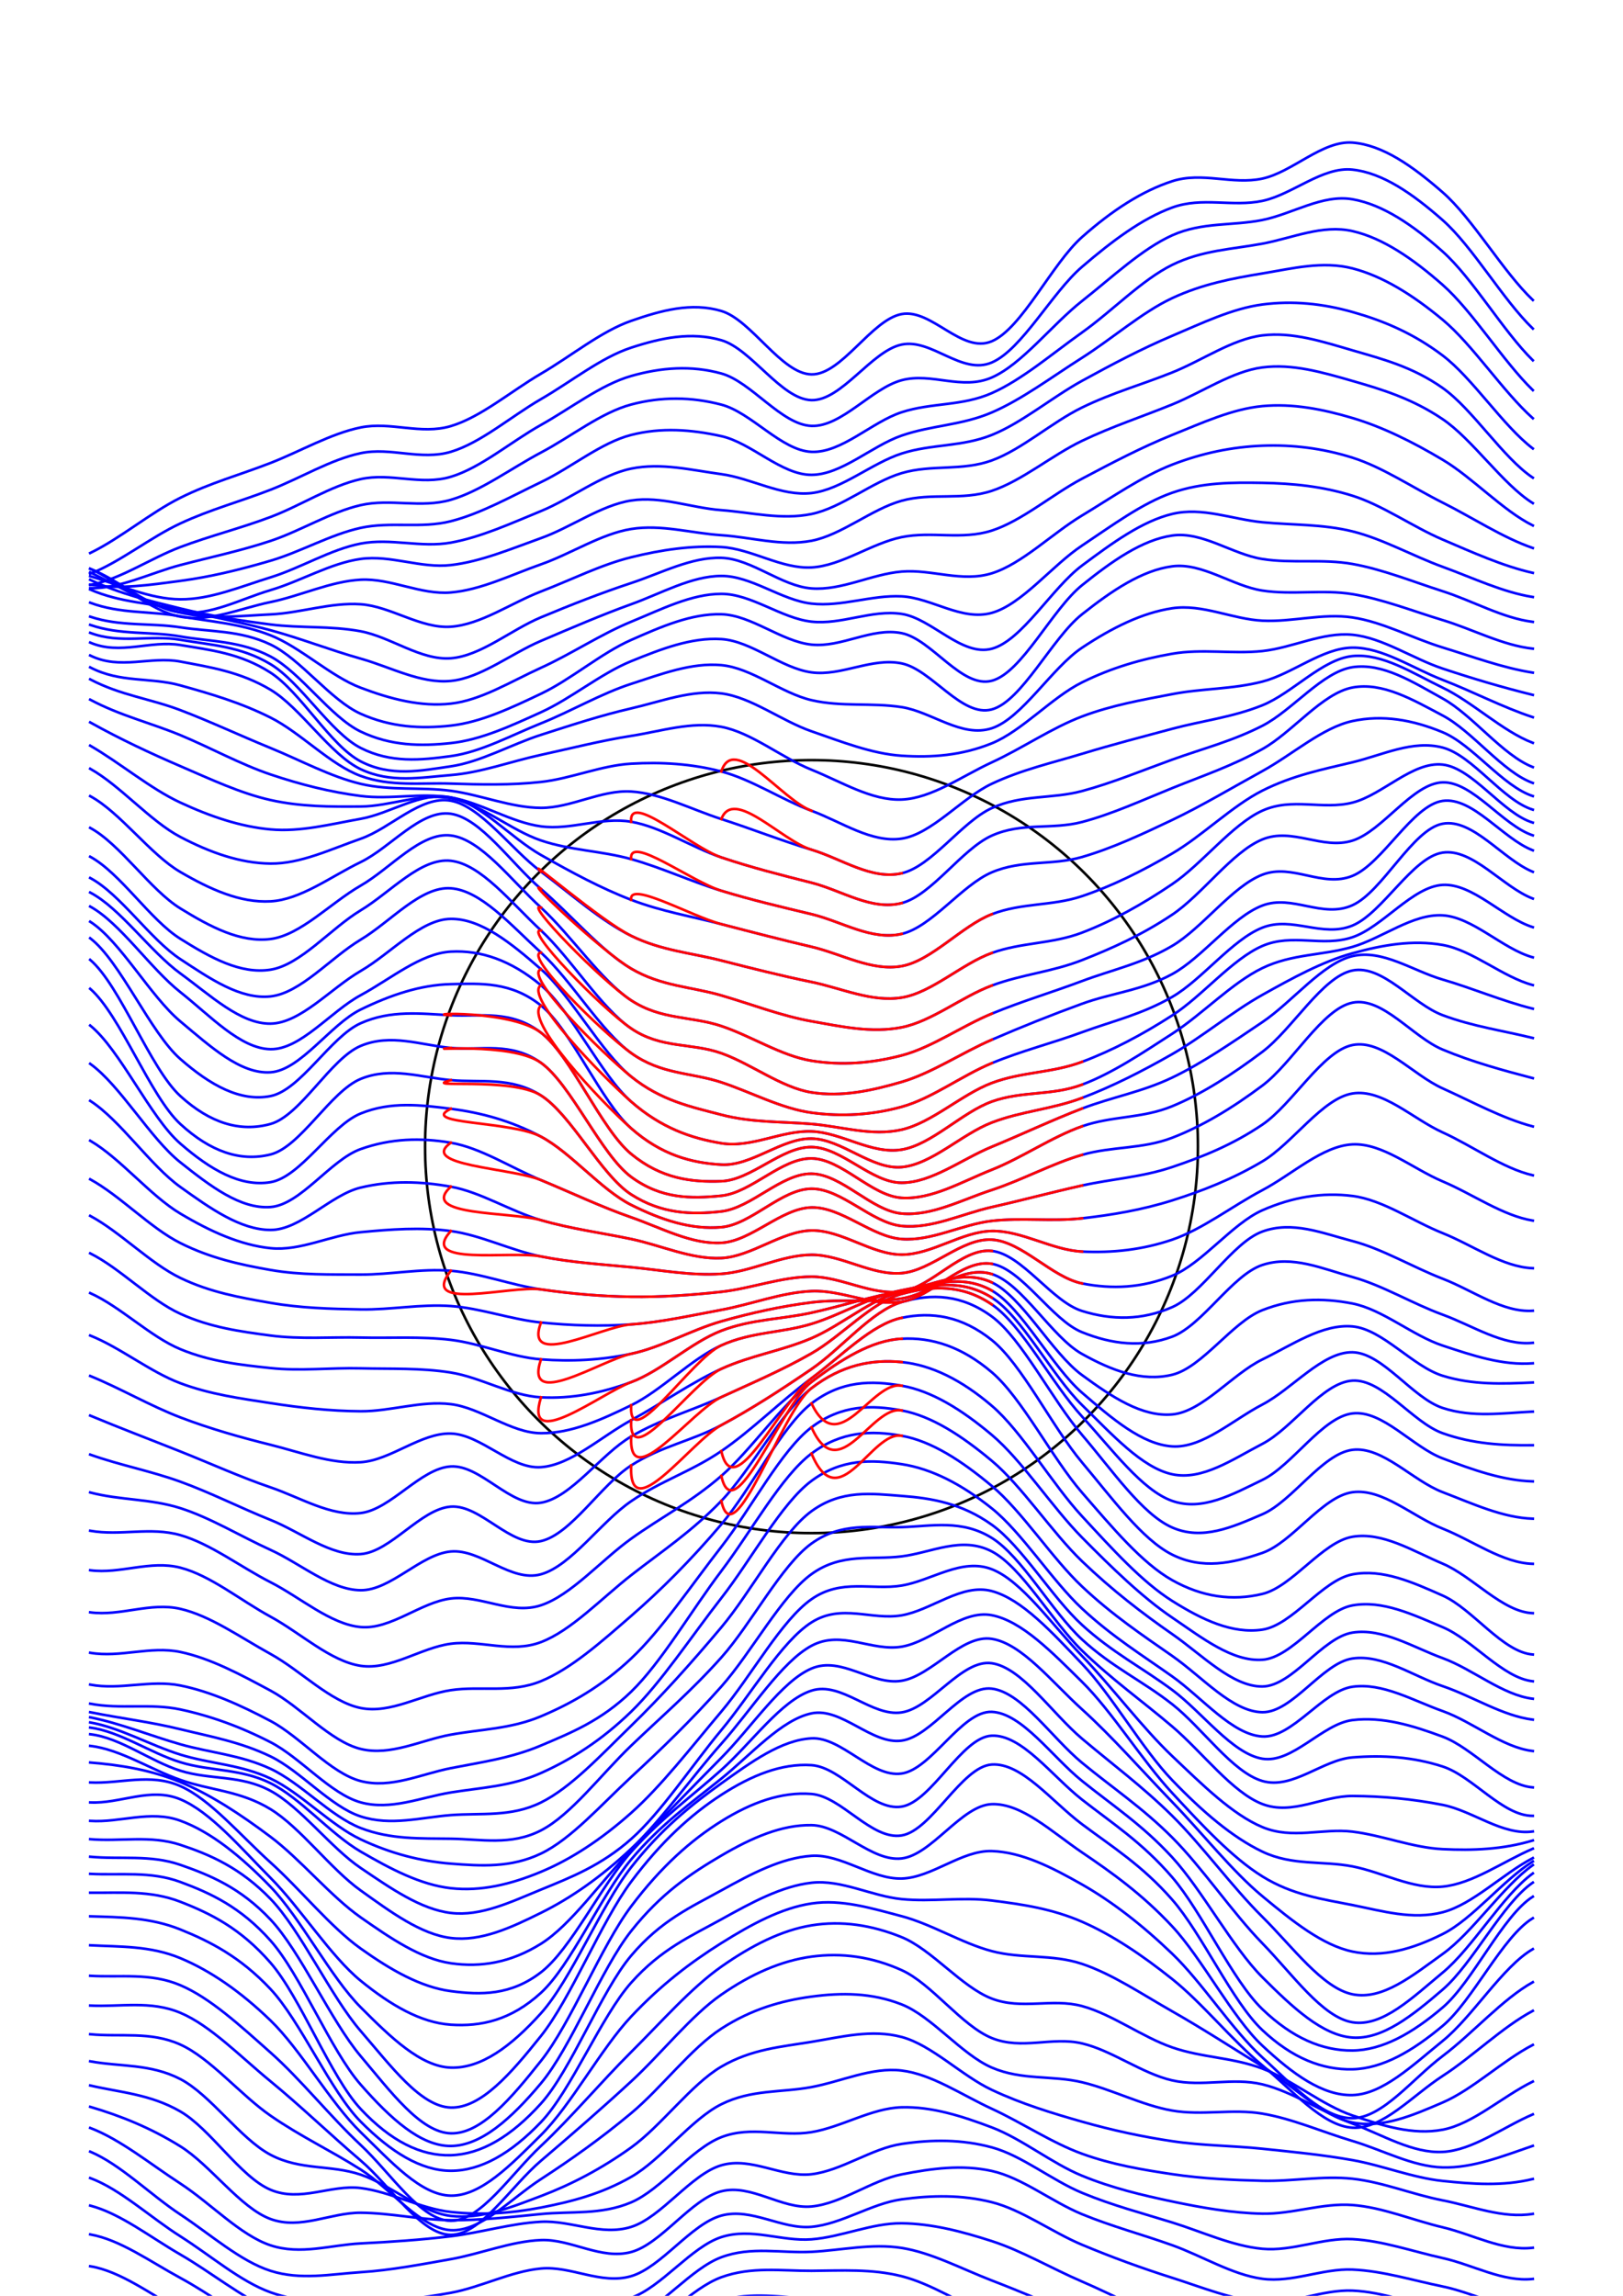 <?xml version="1.0"?>
<!DOCTYPE svg PUBLIC '-//W3C//DTD SVG 1.0//EN'
          'http://www.w3.org/TR/2001/REC-SVG-20010904/DTD/svg10.dtd'>
<svg xmlns:xlink="http://www.w3.org/1999/xlink" style="fill-opacity:1; color-rendering:auto; color-interpolation:auto; text-rendering:auto; stroke:black; stroke-linecap:square; stroke-miterlimit:10; shape-rendering:auto; stroke-opacity:1; fill:black; stroke-dasharray:none; font-weight:normal; stroke-width:1; font-family:'Dialog'; font-style:normal; stroke-linejoin:miter; font-size:12px; stroke-dashoffset:0; image-rendering:auto;" width="630" height="891" xmlns="http://www.w3.org/2000/svg"
><!--Generated by the Batik Graphics2D SVG Generator--><defs id="genericDefs"
  /><g
  ><g
    ><circle r="150" style="fill:none;" cx="315" cy="445"
    /></g
    ><g style="fill:blue; stroke:blue;"
    ><path style="fill:none;" d="M35 214.626 C46.667 208.98 58.333 199.021 70 193.196 C81.667 187.372 93.333 184.229 105 179.679 C116.667 175.129 128.333 168.28 140 165.895 C151.667 163.511 163.333 168.849 175 165.371 C186.667 161.893 198.333 151.835 210 145.027 C221.667 138.22 233.333 128.583 245 124.527 C256.667 120.471 268.333 117.23 280 120.692 C291.667 124.154 303.333 145.099 315 145.3 C326.667 145.5 338.333 124.037 350 121.894 C361.667 119.751 373.333 137.421 385 132.441 C396.667 127.462 408.333 102.368 420 92.016 C431.667 81.664 443.333 74.112 455 70.329 C466.667 66.546 478.333 71.816 490 69.318 C501.667 66.821 513.333 54.459 525 55.346 C536.667 56.233 548.333 64.458 560 74.64 C571.667 84.822 583.333 105.356 595 116.437"
      /><path style="fill:none;" d="M35 222.692 C46.667 218.084 58.333 208.583 70 203.147 C81.667 197.711 93.333 194.621 105 190.077 C116.667 185.533 128.333 178.339 140 175.885 C151.667 173.43 163.333 178.847 175 175.349 C186.667 171.851 198.333 161.635 210 154.898 C221.667 148.161 233.333 138.734 245 134.925 C256.667 131.115 268.333 128.645 280 132.041 C291.667 135.436 303.333 155.014 315 155.295 C326.667 155.576 338.333 136.162 350 133.726 C361.667 131.289 373.333 145.703 385 140.677 C396.667 135.65 408.333 113.585 420 103.565 C431.667 93.545 443.333 84.823 455 80.557 C466.667 76.292 478.333 80.425 490 77.972 C501.667 75.519 513.333 64.593 525 65.838 C536.667 67.083 548.333 75.16 560 85.441 C571.667 95.722 583.333 116.28 595 127.525"
      /><path style="fill:none;" d="M35 227.017 C46.667 224.861 58.333 216.711 70 212.316 C81.667 207.921 93.333 205.04 105 200.645 C116.667 196.251 128.333 188.547 140 185.947 C151.667 183.346 163.333 188.549 175 185.042 C186.667 181.536 198.333 171.428 210 164.908 C221.667 158.388 233.333 149.251 245 145.925 C256.667 142.599 268.333 141.723 280 144.951 C291.667 148.179 303.333 164.858 315 165.293 C326.667 165.728 338.333 150.695 350 147.562 C361.667 144.429 373.333 151.616 385 146.495 C396.667 141.373 408.333 126.027 420 116.833 C431.667 107.639 443.333 96.574 455 91.333 C466.667 86.092 478.333 87.722 490 85.388 C501.667 83.055 513.333 75.291 525 77.332 C536.667 79.373 548.333 87.215 560 97.633 C571.667 108.051 583.333 128.347 595 139.84"
      /><path style="fill:none;" d="M35 228.283 C46.667 228.482 58.333 222.358 70 219.299 C81.667 216.24 93.333 213.805 105 209.93 C116.667 206.054 128.333 198.706 140 196.046 C151.667 193.386 163.333 197.37 175 193.967 C186.667 190.564 198.333 181.79 210 175.628 C221.667 169.466 233.333 160.095 245 156.997 C256.667 153.899 268.333 153.978 280 157.039 C291.667 160.1 303.333 174.869 315 175.361 C326.667 175.852 338.333 163.788 350 159.987 C361.667 156.186 373.333 157.714 385 152.556 C396.667 147.399 408.333 137.335 420 129.044 C431.667 120.752 443.333 108.552 455 102.807 C466.667 97.062 478.333 96.759 490 94.573 C501.667 92.388 513.333 87.029 525 89.694 C536.667 92.36 548.333 100.278 560 110.565 C571.667 120.852 583.333 140.067 595 151.416"
      /><path style="fill:none;" d="M35 226.902 C46.667 228.819 58.333 226.99 70 225.443 C81.667 223.896 93.333 221.048 105 217.619 C116.667 214.19 128.333 207.424 140 204.868 C151.667 202.312 163.333 205.244 175 202.285 C186.667 199.325 198.333 192.691 210 187.111 C221.667 181.53 233.333 171.774 245 168.801 C256.667 165.827 268.333 166.688 280 169.27 C291.667 171.852 303.333 184.328 315 184.291 C326.667 184.253 338.333 173.083 350 169.045 C361.667 165.008 373.333 165.094 385 160.064 C396.667 155.035 408.333 146.26 420 138.868 C431.667 131.476 443.333 121.168 455 115.712 C466.667 110.256 478.333 108.058 490 106.133 C501.667 104.208 513.333 101.166 525 104.16 C536.667 107.154 548.333 114.403 560 124.097 C571.667 133.791 583.333 151.911 595 162.325"
      /><path style="fill:none;" d="M35 223.639 C46.667 227.049 58.333 232.528 70 232.601 C81.667 232.673 93.333 227.68 105 224.074 C116.667 220.469 128.333 213.214 140 210.968 C151.667 208.721 163.333 212.702 175 210.598 C186.667 208.493 198.333 203.128 210 198.341 C221.667 193.554 233.333 184.26 245 181.874 C256.667 179.487 268.333 182.44 280 184.021 C291.667 185.603 303.333 192.698 315 191.363 C326.667 190.027 338.333 179.771 350 176.01 C361.667 172.249 373.333 173.499 385 168.798 C396.667 164.097 408.333 154.218 420 147.806 C431.667 141.394 443.333 135.265 455 130.327 C466.667 125.389 478.333 119.719 490 118.18 C501.667 116.64 513.333 117.793 525 121.091 C536.667 124.39 548.333 129.142 560 137.97 C571.667 146.799 583.333 165.172 595 174.064"
      /><path style="fill:none;" d="M35 220.735 C46.667 225.304 58.333 236.275 70 237.658 C81.667 239.041 93.333 232.488 105 229.032 C116.667 225.576 128.333 218.542 140 216.922 C151.667 215.302 163.333 220.659 175 219.311 C186.667 217.964 198.333 213.013 210 208.837 C221.667 204.66 233.333 196.06 245 194.252 C256.667 192.445 268.333 197.118 280 197.991 C291.667 198.863 303.333 201.881 315 199.487 C326.667 197.092 338.333 187.091 350 183.624 C361.667 180.157 373.333 182.93 385 178.686 C396.667 174.443 408.333 163.85 420 158.161 C431.667 152.473 443.333 149.223 455 144.557 C466.667 139.891 478.333 131.598 490 130.167 C501.667 128.736 513.333 132.568 525 135.971 C536.667 139.373 548.333 142.344 560 150.581 C571.667 158.819 583.333 177.582 595 185.398"
      /><path style="fill:none;" d="M35 220.748 C46.667 226.019 58.333 237.176 70 239.328 C81.667 241.481 93.333 236.052 105 233.661 C116.667 231.269 128.333 225.6 140 224.98 C151.667 224.36 163.333 230.935 175 229.94 C186.667 228.946 198.333 223.12 210 219.014 C221.667 214.908 233.333 207.19 245 205.306 C256.667 203.422 268.333 206.947 280 207.709 C291.667 208.471 303.333 212.105 315 209.877 C326.667 207.649 338.333 197.572 350 194.341 C361.667 191.11 373.333 194.364 385 190.49 C396.667 186.616 408.333 176.683 420 171.097 C431.667 165.511 443.333 161.727 455 156.976 C466.667 152.226 478.333 144.117 490 142.595 C501.667 141.074 513.333 144.498 525 147.846 C536.667 151.195 548.333 154.782 560 162.685 C571.667 170.589 583.333 188 595 195.268"
      /><path style="fill:none;" d="M35 222.134 C46.667 227.746 58.333 235.037 70 237.757 C81.667 240.476 93.333 238.993 105 238.452 C116.667 237.91 128.333 233.711 140 234.506 C151.667 235.302 163.333 244.051 175 243.225 C186.667 242.399 198.333 234.043 210 229.55 C221.667 225.058 233.333 219.145 245 216.27 C256.667 213.395 268.333 211.642 280 212.301 C291.667 212.96 303.333 220.865 315 220.225 C326.667 219.584 338.333 210.844 350 208.459 C361.667 206.074 373.333 209.694 385 205.916 C396.667 202.139 408.333 191.979 420 185.794 C431.667 179.608 443.333 173.5 455 168.804 C466.667 164.108 478.333 158.711 490 157.616 C501.667 156.521 513.333 158.762 525 162.233 C536.667 165.704 548.333 171.49 560 178.44 C571.667 185.391 583.333 198.144 595 203.935"
      /><path style="fill:none;" d="M35 225.02 C46.667 230.553 58.333 233.247 70 236.137 C81.667 239.027 93.333 240.882 105 242.36 C116.667 243.838 128.333 242.82 140 245.005 C151.667 247.19 163.333 256.376 175 255.471 C186.667 254.566 198.333 244.44 210 239.575 C221.667 234.71 233.333 230.126 245 226.279 C256.667 222.432 268.333 216.143 280 216.491 C291.667 216.839 303.333 227.478 315 228.368 C326.667 229.258 338.333 222.809 350 221.83 C361.667 220.852 373.333 226.122 385 222.495 C396.667 218.868 408.333 207.096 420 200.069 C431.667 193.042 443.333 184.845 455 180.33 C466.667 175.815 478.333 173.43 490 172.979 C501.667 172.529 513.333 173.945 525 177.627 C536.667 181.31 548.333 189.232 560 195.075 C571.667 200.918 583.333 208.675 595 212.687"
      /><path style="fill:none;" d="M35 228.796 C46.667 233.888 58.333 234.03 70 236.663 C81.667 239.295 93.333 241.433 105 244.591 C116.667 247.75 128.333 252.337 140 255.616 C151.667 258.896 163.333 265.418 175 264.269 C186.667 263.12 198.333 253.685 210 248.725 C221.667 243.764 233.333 238.707 245 234.506 C256.667 230.306 268.333 223.563 280 223.522 C291.667 223.481 303.333 232.94 315 234.261 C326.667 235.582 338.333 230.849 350 231.447 C361.667 232.045 373.333 241.135 385 237.851 C396.667 234.567 408.333 219.512 420 211.744 C431.667 203.975 443.333 195.295 455 191.238 C466.667 187.18 478.333 187.206 490 187.399 C501.667 187.592 513.333 188.726 525 192.395 C536.667 196.064 548.333 204.422 560 209.412 C571.667 214.402 583.333 219.695 595 222.333"
      /><path style="fill:none;" d="M35 233.907 C46.667 238.287 58.333 237.075 70 239.184 C81.667 241.293 93.333 241.94 105 246.561 C116.667 251.181 128.333 262.489 140 266.909 C151.667 271.329 163.333 274.37 175 273.079 C186.667 271.788 198.333 264.458 210 259.161 C221.667 253.863 233.333 246.073 245 241.294 C256.667 236.514 268.333 230.487 280 230.482 C291.667 230.477 303.333 239.967 315 241.262 C326.667 242.558 338.333 236.505 350 238.256 C361.667 240.008 373.333 254.897 385 251.77 C396.667 248.642 408.333 228.21 420 219.493 C431.667 210.776 443.333 202.268 455 199.467 C466.667 196.666 478.333 201.559 490 202.687 C501.667 203.815 513.333 203.352 525 206.236 C536.667 209.12 548.333 215.747 560 219.991 C571.667 224.235 583.333 229.862 595 231.7"
      /><path style="fill:none;" d="M35 239.329 C46.667 243.237 58.333 241.659 70 243.462 C81.667 245.264 93.333 244.551 105 250.142 C116.667 255.734 128.333 271.766 140 277.01 C151.667 282.255 163.333 282.906 175 281.61 C186.667 280.314 198.333 274.774 210 269.232 C221.667 263.691 233.333 253.501 245 248.361 C256.667 243.221 268.333 238.088 280 238.391 C291.667 238.694 303.333 248.956 315 250.179 C326.667 251.403 338.333 243.393 350 245.73 C361.667 248.066 373.333 267.299 385 264.199 C396.667 261.099 408.333 236.526 420 227.132 C431.667 217.739 443.333 209.538 455 207.84 C466.667 206.143 478.333 215.107 490 216.947 C501.667 218.787 513.333 216.796 525 218.88 C536.667 220.964 548.333 225.705 560 229.45 C571.667 233.195 583.333 239.909 595 241.349"
      /><path style="fill:none;" d="M35 242.511 C46.667 246.578 58.333 244.957 70 247.003 C81.667 249.049 93.333 248.634 105 254.786 C116.667 260.939 128.333 278.317 140 283.919 C151.667 289.521 163.333 289.647 175 288.397 C186.667 287.146 198.333 281.716 210 276.419 C221.667 271.121 233.333 261.341 245 256.61 C256.667 251.88 268.333 247.314 280 248.036 C291.667 248.759 303.333 259.373 315 260.945 C326.667 262.516 338.333 255.071 350 257.467 C361.667 259.863 373.333 278.498 385 275.323 C396.667 272.147 408.333 247.668 420 238.413 C431.667 229.159 443.333 221.332 455 219.796 C466.667 218.26 478.333 227.399 490 229.198 C501.667 230.996 513.333 228.676 525 230.587 C536.667 232.498 548.333 237.139 560 240.664 C571.667 244.19 583.333 250.51 595 251.74"
      /><path style="fill:none;" d="M35 245.602 C46.667 250.04 58.333 246.275 70 248.302 C81.667 250.329 93.333 250.766 105 257.762 C116.667 264.757 128.333 284.326 140 290.274 C151.667 296.223 163.333 295.043 175 293.452 C186.667 291.861 198.333 285.403 210 280.729 C221.667 276.054 233.333 269.17 245 265.406 C256.667 261.641 268.333 257.087 280 258.142 C291.667 259.196 303.333 269.017 315 271.732 C326.667 274.447 338.333 272.615 350 274.432 C361.667 276.248 373.333 286.474 385 282.633 C396.667 278.793 408.333 259.15 420 251.389 C431.667 243.629 443.333 237.821 455 236.07 C466.667 234.319 478.333 240.291 490 240.884 C501.667 241.478 513.333 237.9 525 239.634 C536.667 241.368 548.333 247.718 560 251.288 C571.667 254.858 583.333 259.227 595 261.052"
      /><path style="fill:none;" d="M35 249.383 C46.667 254.387 58.333 248.394 70 250.338 C81.667 252.281 93.333 253.518 105 261.044 C116.667 268.569 128.333 289.428 140 295.489 C151.667 301.55 163.333 299.127 175 297.411 C186.667 295.695 198.333 288.94 210 285.193 C221.667 281.446 233.333 277.611 245 274.93 C256.667 272.249 268.333 267.627 280 269.107 C291.667 270.587 303.333 279.777 315 283.81 C326.667 287.843 338.333 292.526 350 293.304 C361.667 294.082 373.333 293.222 385 288.478 C396.667 283.734 408.333 270.63 420 264.838 C431.667 259.046 443.333 255.753 455 253.726 C466.667 251.699 478.333 253.903 490 252.675 C501.667 251.446 513.333 245.223 525 246.356 C536.667 247.489 548.333 255.585 560 259.474 C571.667 263.363 583.333 266.814 595 269.69"
      /><path style="fill:none;" d="M35 254.393 C46.667 260.156 58.333 254.537 70 256.752 C81.667 258.967 93.333 260.723 105 267.684 C116.667 274.646 128.333 293.002 140 298.522 C151.667 304.041 163.333 301.731 175 300.804 C186.667 299.877 198.333 295.493 210 292.96 C221.667 290.427 233.333 287.419 245 285.606 C256.667 283.793 268.333 279.895 280 282.082 C291.667 284.269 303.333 294.022 315 298.726 C326.667 303.429 338.333 310.781 350 310.304 C361.667 309.828 373.333 301.24 385 295.866 C396.667 290.492 408.333 282.473 420 278.06 C431.667 273.648 443.333 271.647 455 269.393 C466.667 267.138 478.333 267.539 490 264.532 C501.667 261.525 513.333 251.461 525 251.35 C536.667 251.239 548.333 259.368 560 263.866 C571.667 268.364 583.333 274.518 595 278.339"
      /><path style="fill:none;" d="M35 259.002 C46.667 265.123 58.333 262.751 70 265.999 C81.667 269.247 93.333 272.633 105 278.489 C116.667 284.345 128.333 296.864 140 301.134 C151.667 305.404 163.333 303.72 175 304.111 C186.667 304.501 198.333 304.763 210 303.476 C221.667 302.188 233.333 297.063 245 296.386 C256.667 295.709 268.333 296.368 280 299.413 C291.667 302.459 303.333 310.315 315 314.658 C326.667 319 338.333 327.217 350 325.469 C361.667 323.721 373.333 309.656 385 304.169 C396.667 298.682 408.333 296.102 420 292.548 C431.667 288.994 443.333 285.983 455 282.845 C466.667 279.707 478.333 278.422 490 273.719 C501.667 269.016 513.333 255.768 525 254.627 C536.667 253.487 548.333 261.266 560 266.878 C571.667 272.491 583.333 283.862 595 288.303"
      /><path style="fill:none;" d="M35 263.65 C46.667 269.818 58.333 271.156 70 275.596 C81.667 280.037 93.333 285.526 105 290.295 C116.667 295.063 128.333 301.438 140 304.208 C151.667 306.977 163.333 305.358 175 306.911 C186.667 308.465 198.333 313.483 210 313.53 C221.667 313.577 233.333 306.47 245 307.194 C256.667 307.918 268.333 314.113 280 317.875 C291.667 321.637 303.333 326.259 315 329.766 C326.667 333.274 338.333 341.611 350 338.918 C361.667 336.226 373.333 318.93 385 313.613 C396.667 308.295 408.333 310.148 420 307.015 C431.667 303.882 443.333 299.037 455 294.815 C466.667 290.592 478.333 287.66 490 281.681 C501.667 275.702 513.333 260.704 525 258.94 C536.667 257.175 548.333 264.632 560 271.093 C571.667 277.555 583.333 293.162 595 297.708"
      /><path style="fill:none;" d="M35 271.536 C46.667 277.758 58.333 280.47 70 285.307 C81.667 290.144 93.333 296.624 105 300.558 C116.667 304.493 128.333 307.421 140 308.911 C151.667 310.401 163.333 307.531 175 309.499 C186.667 311.467 198.333 319.147 210 320.719 C221.667 322.291 233.333 316.923 245 318.93 C256.667 320.936 268.333 328.817 280 332.759 C291.667 336.701 303.333 339.628 315 342.584 C326.667 345.539 338.333 353.538 350 350.491 C361.667 347.444 373.333 329.547 385 324.302 C396.667 319.058 408.333 322.095 420 319.022 C431.667 315.95 443.333 310.584 455 305.868 C466.667 301.151 478.333 297.231 490 290.724 C501.667 284.216 513.333 268.998 525 266.826 C536.667 264.654 548.333 271.517 560 277.691 C571.667 283.866 583.333 299.696 595 303.874"
      /><path style="fill:none;" d="M35 280.355 C46.667 286.856 58.333 292.318 70 297.341 C81.667 302.363 93.333 307.878 105 310.489 C116.667 313.101 128.333 313.12 140 313.009 C151.667 312.898 163.333 307.63 175 309.825 C186.667 312.02 198.333 322.246 210 326.179 C221.667 330.113 233.333 330.171 245 333.425 C256.667 336.679 268.333 342.14 280 345.702 C291.667 349.263 303.333 352.002 315 354.793 C326.667 357.584 338.333 365.155 350 362.447 C361.667 359.738 373.333 343.517 385 338.544 C396.667 333.571 408.333 335.996 420 332.61 C431.667 329.224 443.333 323.785 455 318.228 C466.667 312.671 478.333 305.664 490 299.267 C501.667 292.869 513.333 282.355 525 279.842 C536.667 277.328 548.333 279.333 560 284.185 C571.667 289.037 583.333 305.166 595 308.955"
      /><path style="fill:none;" d="M35 289.387 C46.667 296.125 58.333 306.055 70 311.472 C81.667 316.889 93.333 320.838 105 321.89 C116.667 322.942 128.333 319.853 140 317.785 C151.667 315.718 163.333 307.144 175 309.484 C186.667 311.824 198.333 325.205 210 331.827 C221.667 338.45 233.333 344.747 245 349.219 C256.667 353.691 268.333 355.621 280 358.659 C291.667 361.698 303.333 364.735 315 367.45 C326.667 370.166 338.333 377.061 350 374.953 C361.667 372.846 373.333 359.332 385 354.807 C396.667 350.281 408.333 351.727 420 347.801 C431.667 343.874 443.333 338.074 455 331.249 C466.667 324.424 478.333 312.753 490 306.851 C501.667 300.95 513.333 298.623 525 295.837 C536.667 293.051 548.333 287.067 560 290.134 C571.667 293.201 583.333 310.645 595 314.239"
      /><path style="fill:none;" d="M35 298.349 C46.667 304.885 58.333 318.681 70 324.814 C81.667 330.947 93.333 335.031 105 335.15 C116.667 335.269 128.333 329.591 140 325.527 C151.667 321.463 163.333 308.641 175 310.766 C186.667 312.891 198.333 329.541 210 338.278 C221.667 347.015 233.333 357.438 245 363.19 C256.667 368.941 268.333 369.8 280 372.787 C291.667 375.775 303.333 378.718 315 381.113 C326.667 383.509 338.333 389.036 350 387.158 C361.667 385.28 373.333 374.043 385 369.844 C396.667 365.644 408.333 366.411 420 361.959 C431.667 357.507 443.333 351.022 455 343.134 C466.667 335.245 478.333 319.901 490 314.627 C501.667 309.353 513.333 314.47 525 311.489 C536.667 308.508 548.333 295.444 560 296.74 C571.667 298.035 583.333 315.759 595 319.262"
      /><path style="fill:none;" d="M35 308.975 C46.667 315.283 58.333 331.608 70 338.414 C81.667 345.22 93.333 350.451 105 349.812 C116.667 349.173 128.333 340.244 140 334.58 C151.667 328.916 163.333 314.088 175 315.827 C186.667 317.565 198.333 334.994 210 345.009 C221.667 355.025 233.333 369.032 245 375.918 C256.667 382.804 268.333 382.92 280 386.326 C291.667 389.732 303.333 394.288 315 396.353 C326.667 398.418 338.333 401.025 350 398.714 C361.667 396.403 373.333 386.834 385 382.486 C396.667 378.138 408.333 377.209 420 372.626 C431.667 368.043 443.333 362.795 455 354.989 C466.667 347.182 478.333 330.579 490 325.787 C501.667 320.995 513.333 329.928 525 326.236 C536.667 322.544 548.333 303.974 560 303.635 C571.667 303.297 583.333 320.362 595 324.204"
      /><path style="fill:none;" d="M35 321.299 C46.667 327.593 58.333 345.368 70 352.557 C81.667 359.746 93.333 365.907 105 364.434 C116.667 362.96 128.333 350.412 140 343.716 C151.667 337.019 163.333 322.833 175 324.254 C186.667 325.675 198.333 341.577 210 352.241 C221.667 362.905 233.333 380.573 245 388.235 C256.667 395.897 268.333 394.303 280 398.211 C291.667 402.119 303.333 409.781 315 411.681 C326.667 413.581 338.333 412.659 350 409.611 C361.667 406.563 373.333 398.205 385 393.395 C396.667 388.584 408.333 385.131 420 380.748 C431.667 376.366 443.333 373.978 455 367.099 C466.667 360.219 478.333 344.001 490 339.471 C501.667 334.94 513.333 344.69 525 339.916 C536.667 335.142 548.333 312.479 560 310.827 C571.667 309.176 583.333 325.51 595 330.006"
      /><path style="fill:none;" d="M35 332.491 C46.667 338.816 58.333 357.033 70 364.34 C81.667 371.648 93.333 378.174 105 376.335 C116.667 374.497 128.333 360.352 140 353.308 C151.667 346.263 163.333 332.768 175 334.068 C186.667 335.368 198.333 350.263 210 361.109 C221.667 371.955 233.333 391.203 245 399.144 C256.667 407.086 268.333 404.62 280 408.757 C291.667 412.894 303.333 422.108 315 423.966 C326.667 425.823 338.333 423.31 350 419.901 C361.667 416.493 373.333 408.573 385 403.516 C396.667 398.459 408.333 393.807 420 389.562 C431.667 385.318 443.333 384.403 455 378.051 C466.667 371.699 478.333 355.907 490 351.45 C501.667 346.992 513.333 356.601 525 351.308 C536.667 346.014 548.333 321.849 560 319.69 C571.667 317.531 583.333 333.534 595 338.351"
      /><path style="fill:none;" d="M35 340.743 C46.667 346.939 58.333 364.579 70 372.239 C81.667 379.9 93.333 387.965 105 386.705 C116.667 385.446 128.333 371.678 140 364.684 C151.667 357.69 163.333 343.907 175 344.743 C186.667 345.579 198.333 359.041 210 369.698 C221.667 380.355 233.333 400.292 245 408.684 C256.667 417.077 268.333 416.193 280 420.051 C291.667 423.909 303.333 430.248 315 431.833 C326.667 433.419 338.333 432.769 350 429.564 C361.667 426.36 373.333 417.43 385 412.604 C396.667 407.778 408.333 404.892 420 400.609 C431.667 396.326 443.333 393.671 455 386.908 C466.667 380.144 478.333 364.647 490 360.029 C501.667 355.41 513.333 364.051 525 359.195 C536.667 354.339 548.333 332.636 560 330.894 C571.667 329.151 583.333 344.284 595 348.741"
      /><path style="fill:none;" d="M35 346.39 C46.667 352.461 58.333 369.303 70 377.783 C81.667 386.264 93.333 397.428 105 397.271 C116.667 397.113 128.333 383.613 140 376.837 C151.667 370.062 163.333 356.731 175 356.619 C186.667 356.506 198.333 365.961 210 376.162 C221.667 386.362 233.333 408.41 245 417.822 C256.667 427.234 268.333 429.57 280 432.635 C291.667 435.7 303.333 435.244 315 436.209 C326.667 437.174 338.333 441.075 350 438.424 C361.667 435.773 373.333 424.688 385 420.302 C396.667 415.916 408.333 416.476 420 412.108 C431.667 407.74 443.333 401.59 455 394.093 C466.667 386.597 478.333 372.191 490 367.13 C501.667 362.069 513.333 367.678 525 363.729 C536.667 359.779 548.333 344.079 560 343.431 C571.667 342.783 583.333 356.141 595 359.841"
      /><path style="fill:none;" d="M35 351.823 C46.667 358.244 58.333 375.811 70 385.039 C81.667 394.267 93.333 406.993 105 407.193 C116.667 407.393 128.333 392.55 140 386.239 C151.667 379.928 163.333 369.968 175 369.328 C186.667 368.687 198.333 372.691 210 382.394 C221.667 392.097 233.333 417.33 245 427.546 C256.667 437.763 268.333 441.767 280 443.691 C291.667 445.615 303.333 438.677 315 439.091 C326.667 439.504 338.333 448.101 350 446.172 C361.667 444.243 373.333 431.721 385 427.518 C396.667 423.315 408.333 425.34 420 420.955 C431.667 416.57 443.333 408.747 455 401.207 C466.667 393.668 478.333 381.341 490 375.719 C501.667 370.098 513.333 370.891 525 367.479 C536.667 364.067 548.333 354.572 560 355.249 C571.667 355.926 583.333 368.325 595 371.543"
      /><path style="fill:none;" d="M35 357.708 C46.667 365.186 58.333 386.657 70 396.399 C81.667 406.14 93.333 416.922 105 416.157 C116.667 415.392 128.333 397.509 140 391.808 C151.667 386.107 163.333 382.21 175 381.95 C186.667 381.69 198.333 380.92 210 390.246 C221.667 399.572 233.333 427.615 245 437.907 C256.667 448.199 268.333 451.333 280 451.997 C291.667 452.66 303.333 441.729 315 441.888 C326.667 442.046 338.333 453.989 350 452.95 C361.667 451.911 373.333 440.127 385 435.653 C396.667 431.18 408.333 430.532 420 426.108 C431.667 421.684 443.333 415.775 455 409.109 C466.667 402.444 478.333 392.641 490 386.116 C501.667 379.59 513.333 373.186 525 369.957 C536.667 366.728 548.333 364.681 560 366.74 C571.667 368.8 583.333 379.223 595 382.315"
      /><path style="fill:none;" d="M35 364.123 C46.667 372.989 58.333 400.782 70 410.993 C81.667 421.204 93.333 427.7 105 425.389 C116.667 423.077 128.333 402.353 140 397.124 C151.667 391.895 163.333 393.403 175 394.013 C186.667 394.623 198.333 391.809 210 400.782 C221.667 409.754 233.333 438.241 245 447.849 C256.667 457.457 268.333 458.873 280 458.427 C291.667 457.981 303.333 445.073 315 445.173 C326.667 445.273 338.333 459.048 350 459.029 C361.667 459.01 373.333 449.858 385 445.058 C396.667 440.258 408.333 434.705 420 430.23 C431.667 425.755 443.333 423.8 455 418.211 C466.667 412.621 478.333 404.55 490 396.693 C501.667 388.837 513.333 373.827 525 371.072 C536.667 368.318 548.333 376.766 560 380.166 C571.667 383.566 583.333 388.578 595 391.472"
      /><path style="fill:none;" d="M35 372.505 C46.667 382.439 58.333 414.754 70 425.372 C81.667 435.99 93.333 439.453 105 436.211 C116.667 432.968 128.333 410.838 140 405.919 C151.667 401 163.333 405.604 175 406.698 C186.667 407.791 198.333 404.135 210 412.478 C221.667 420.821 233.333 448.156 245 456.756 C256.667 465.356 268.333 465.272 280 464.077 C291.667 462.882 303.333 449.451 315 449.587 C326.667 449.723 338.333 464.162 350 464.893 C361.667 465.625 373.333 458.604 385 453.976 C396.667 449.349 408.333 441.233 420 437.126 C431.667 433.018 443.333 434.146 455 429.329 C466.667 424.512 478.333 417.004 490 408.224 C501.667 399.443 513.333 379.018 525 376.647 C536.667 374.275 548.333 389.626 560 393.992 C571.667 398.359 583.333 399.975 595 402.846"
      /><path style="fill:none;" d="M35 383.747 C46.667 393.868 58.333 425.509 70 436.226 C81.667 446.942 93.333 450.963 105 448.047 C116.667 445.131 128.333 423.538 140 418.729 C151.667 413.921 163.333 418.128 175 419.198 C186.667 420.267 198.333 417.751 210 425.146 C221.667 432.541 233.333 456.068 245 463.569 C256.667 471.071 268.333 471.497 280 470.156 C291.667 468.815 303.333 455.388 315 455.525 C326.667 455.663 338.333 469.93 350 470.98 C361.667 472.03 373.333 465.621 385 461.826 C396.667 458.03 408.333 451.584 420 448.207 C431.667 444.83 443.333 446.044 455 441.563 C466.667 437.083 478.333 430.062 490 421.324 C501.667 412.586 513.333 391.466 525 389.136 C536.667 386.805 548.333 402.46 560 407.342 C571.667 412.224 583.333 415.362 595 418.429"
      /><path style="fill:none;" d="M35 397.996 C46.667 407.42 58.333 433.695 70 443.829 C81.667 453.964 93.333 460.748 105 458.802 C116.667 456.856 128.333 436.901 140 432.153 C151.667 427.406 163.333 428.819 175 430.316 C186.667 431.813 198.333 434.921 210 441.137 C221.667 447.354 233.333 461.762 245 467.618 C256.667 473.474 268.333 477.318 280 476.273 C291.667 475.228 303.333 461.426 315 461.348 C326.667 461.27 338.333 474.618 350 475.804 C361.667 476.991 373.333 471.084 385 468.467 C396.667 465.851 408.333 462.696 420 460.107 C431.667 457.517 443.333 456.869 455 452.931 C466.667 448.993 478.333 444.369 490 436.477 C501.667 428.585 513.333 407.923 525 405.578 C536.667 403.233 548.333 417.14 560 422.406 C571.667 427.672 583.333 434.109 595 437.174"
      /><path style="fill:none;" d="M35 412.855 C46.667 421.227 58.333 441.829 70 451.095 C81.667 460.36 93.333 469.303 105 468.447 C116.667 467.591 128.333 450.117 140 445.958 C151.667 441.799 163.333 441.485 175 443.492 C186.667 445.499 198.333 453.178 210 458.002 C221.667 462.827 233.333 468.379 245 472.437 C256.667 476.495 268.333 482.984 280 482.348 C291.667 481.712 303.333 468.865 315 468.619 C326.667 468.374 338.333 480.008 350 480.877 C361.667 481.746 373.333 475.173 385 473.832 C396.667 472.492 408.333 474.158 420 472.833 C431.667 471.508 443.333 469.562 455 465.881 C466.667 462.2 478.333 457.664 490 450.748 C501.667 443.831 513.333 426.259 525 424.382 C536.667 422.505 548.333 434.194 560 439.486 C571.667 444.778 583.333 453.411 595 456.135"
      /><path style="fill:none;" d="M35 427.231 C46.667 434.718 58.333 452.308 70 460.659 C81.667 469.011 93.333 477.299 105 477.339 C116.667 477.379 128.333 463.699 140 460.901 C151.667 458.104 163.333 458.445 175 460.552 C186.667 462.659 198.333 470.158 210 473.543 C221.667 476.928 233.333 478.41 245 480.862 C256.667 483.315 268.333 488.809 280 488.259 C291.667 487.708 303.333 477.781 315 477.558 C326.667 477.335 338.333 486.889 350 486.923 C361.667 486.956 373.333 477.958 385 477.76 C396.667 477.561 408.333 485.172 420 485.732 C431.667 486.292 443.333 485.092 455 481.121 C466.667 477.15 478.333 468.072 490 461.907 C501.667 455.741 513.333 444.695 525 444.128 C536.667 443.56 548.333 453.573 560 458.503 C571.667 463.433 583.333 471.824 595 473.709"
      /><path style="fill:none;" d="M35 442.706 C46.667 449.487 58.333 464.039 70 470.991 C81.667 477.943 93.333 483.214 105 484.417 C116.667 485.62 128.333 479.318 140 478.209 C151.667 477.101 163.333 476.199 175 477.769 C186.667 479.339 198.333 485.293 210 487.63 C221.667 489.968 233.333 490.668 245 491.794 C256.667 492.92 268.333 495.187 280 494.387 C291.667 493.586 303.333 487.038 315 486.991 C326.667 486.945 338.333 495.086 350 494.107 C361.667 493.128 373.333 480.451 385 481.115 C396.667 481.779 408.333 495.757 420 498.093 C431.667 500.429 443.333 499.862 455 495.131 C466.667 490.4 478.333 474.871 490 469.708 C501.667 464.546 513.333 462.676 525 464.155 C536.667 465.633 548.333 473.904 560 478.577 C571.667 483.251 583.333 491.761 595 492.196"
      /><path style="fill:none;" d="M35 457.683 C46.667 464.07 58.333 476.559 70 482.423 C81.667 488.288 93.333 490.83 105 492.87 C116.667 494.909 128.333 494.606 140 494.658 C151.667 494.71 163.333 492.223 175 493.183 C186.667 494.143 198.333 498.735 210 500.418 C221.667 502.1 233.333 503.124 245 503.279 C256.667 503.434 268.333 502.647 280 501.348 C291.667 500.049 303.333 495.508 315 495.487 C326.667 495.466 338.333 502.889 350 501.222 C361.667 499.555 373.333 484.226 385 485.486 C396.667 486.746 408.333 505.145 420 508.781 C431.667 512.417 443.333 512.438 455 507.303 C466.667 502.168 478.333 482.244 490 477.97 C501.667 473.696 513.333 478.609 525 481.659 C536.667 484.709 548.333 491.765 560 496.271 C571.667 500.778 583.333 509.502 595 508.7"
      /><path style="fill:none;" d="M35 471.875 C46.667 478.129 58.333 490.334 70 495.961 C81.667 501.587 93.333 503.595 105 505.633 C116.667 507.671 128.333 507.981 140 508.188 C151.667 508.395 163.333 506.031 175 506.877 C186.667 507.722 198.333 512.074 210 513.259 C221.667 514.445 233.333 514.807 245 513.991 C256.667 513.174 268.333 510.513 280 508.362 C291.667 506.21 303.333 501.607 315 501.083 C326.667 500.558 338.333 506.981 350 505.216 C361.667 503.45 373.333 488.523 385 490.49 C396.667 492.458 408.333 512.307 420 517.019 C431.667 521.731 443.333 523.11 455 518.763 C466.667 514.417 478.333 494.799 490 490.942 C501.667 487.084 513.333 492.405 525 495.618 C536.667 498.83 548.333 505.961 560 510.217 C571.667 514.474 583.333 522.368 595 521.156"
      /><path style="fill:none;" d="M35 486.42 C46.667 492.239 58.333 504.557 70 509.873 C81.667 515.189 93.333 516.776 105 518.315 C116.667 519.853 128.333 518.824 140 519.104 C151.667 519.385 163.333 518.587 175 519.997 C186.667 521.407 198.333 526.663 210 527.564 C221.667 528.466 233.333 527.866 245 525.407 C256.667 522.947 268.333 516.131 280 512.807 C291.667 509.484 303.333 506.942 315 505.467 C326.667 503.992 338.333 505.79 350 503.956 C361.667 502.123 373.333 490.881 385 494.465 C396.667 498.049 408.333 518.949 420 525.463 C431.667 531.976 443.333 536.376 455 533.545 C466.667 530.715 478.333 513.086 490 508.478 C501.667 503.869 513.333 503.604 525 505.893 C536.667 508.183 548.333 518.35 560 522.216 C571.667 526.081 583.333 530.014 595 529.089"
      /><path style="fill:none;" d="M35 501.847 C46.667 507.048 58.333 518.757 70 523.606 C81.667 528.455 93.333 529.699 105 530.939 C116.667 532.179 128.333 530.757 140 531.047 C151.667 531.338 163.333 530.807 175 532.683 C186.667 534.558 198.333 541.679 210 542.298 C221.667 542.918 233.333 540.707 245 536.4 C256.667 532.093 268.333 520.947 280 516.458 C291.667 511.969 303.333 512.029 315 509.467 C326.667 506.904 338.333 503.043 350 501.084 C361.667 499.124 373.333 492.283 385 497.711 C396.667 503.14 408.333 525.116 420 533.655 C431.667 542.193 443.333 549.95 455 548.941 C466.667 547.933 478.333 533.296 490 527.603 C501.667 521.91 513.333 513.728 525 514.783 C536.667 515.838 548.333 530.306 560 533.933 C571.667 537.561 583.333 537.079 595 536.548"
      /><path style="fill:none;" d="M35 518.311 C46.667 522.966 58.333 532.449 70 536.82 C81.667 541.192 93.333 542.724 105 544.539 C116.667 546.354 128.333 547.641 140 547.709 C151.667 547.777 163.333 543.527 175 544.946 C186.667 546.365 198.333 556.154 210 556.226 C221.667 556.299 233.333 551.065 245 545.382 C256.667 539.698 268.333 527.39 280 522.126 C291.667 516.861 303.333 517.355 315 513.795 C326.667 510.236 338.333 502.922 350 500.769 C361.667 498.616 373.333 494.257 385 500.878 C396.667 507.499 408.333 530.418 420 540.495 C431.667 550.572 443.333 560.573 455 561.342 C466.667 562.111 478.333 551.198 490 545.11 C501.667 539.022 513.333 524.595 525 524.814 C536.667 525.034 548.333 542.587 560 546.426 C571.667 550.265 583.333 548.378 595 547.851"
      /><path style="fill:none;" d="M35 534.014 C46.667 538.755 58.333 545.632 70 550.083 C81.667 554.534 93.333 557.821 105 560.721 C116.667 563.62 128.333 568.207 140 567.48 C151.667 566.753 163.333 556.037 175 556.358 C186.667 556.679 198.333 570.269 210 569.407 C221.667 568.544 233.333 557.541 245 551.182 C256.667 544.822 268.333 536.553 280 531.248 C291.667 525.943 303.333 524.342 315 519.351 C326.667 514.359 338.333 503.922 350 501.298 C361.667 498.673 373.333 496.274 385 503.604 C396.667 510.935 408.333 533.855 420 545.281 C431.667 556.706 443.333 569.64 455 572.156 C466.667 574.671 478.333 566.43 490 560.374 C501.667 554.317 513.333 536.509 525 535.818 C536.667 535.126 548.333 552.047 560 556.225 C571.667 560.403 583.333 561.036 595 560.884"
      /><path style="fill:none;" d="M35 549.387 C46.667 554.253 58.333 558.67 70 563.31 C81.667 567.951 93.333 573.247 105 577.231 C116.667 581.215 128.333 588.563 140 587.213 C151.667 585.863 163.333 569.799 175 569.13 C186.667 568.461 198.333 585.139 210 583.201 C221.667 581.263 233.333 564.333 245 557.501 C256.667 550.668 268.333 547.582 280 542.206 C291.667 536.83 303.333 531.918 315 525.247 C326.667 518.575 338.333 505.339 350 502.175 C361.667 499.01 373.333 498.333 385 506.26 C396.667 514.187 408.333 537.031 420 549.737 C431.667 562.443 443.333 578.391 455 582.495 C466.667 586.598 478.333 580.015 490 574.357 C501.667 568.699 513.333 549.939 525 548.546 C536.667 547.152 548.333 561.6 560 565.996 C571.667 570.393 583.333 574.604 595 574.926"
      /><path style="fill:none;" d="M35 564.527 C46.667 568.678 58.333 570.812 70 575.037 C81.667 579.261 93.333 585.19 105 589.874 C116.667 594.558 128.333 604 140 603.142 C151.667 602.284 163.333 585.567 175 584.727 C186.667 583.886 198.333 600.762 210 598.097 C221.667 595.433 233.333 576.24 245 568.739 C256.667 561.237 268.333 559.322 280 553.088 C291.667 546.854 303.333 539.294 315 531.334 C326.667 523.373 338.333 508.722 350 505.324 C361.667 501.925 373.333 502.354 385 510.944 C396.667 519.534 408.333 543.218 420 556.862 C431.667 570.506 443.333 587.67 455 592.808 C466.667 597.945 478.333 592.709 490 587.687 C501.667 582.665 513.333 564.106 525 562.676 C536.667 561.246 548.333 574.655 560 579.109 C571.667 583.564 583.333 589.049 595 589.404"
      /><path style="fill:none;" d="M35 579.222 C46.667 582.295 58.333 581.594 70 585.307 C81.667 589.02 93.333 596.19 105 601.5 C116.667 606.81 128.333 617.062 140 617.167 C151.667 617.273 163.333 603.166 175 602.133 C186.667 601.101 198.333 614.224 210 610.971 C221.667 607.718 233.333 590.582 245 582.614 C256.667 574.646 268.333 571.115 280 563.165 C291.667 555.214 303.333 543.528 315 534.909 C326.667 526.289 338.333 513.916 350 511.447 C361.667 508.977 373.333 510.74 385 520.091 C396.667 529.441 408.333 553.674 420 567.55 C431.667 581.426 443.333 597.493 455 603.348 C466.667 609.203 478.333 606.718 490 602.682 C501.667 598.645 513.333 580.7 525 579.129 C536.667 577.559 548.333 588.629 560 593.26 C571.667 597.891 583.333 606.643 595 606.918"
      /><path style="fill:none;" d="M35 594.084 C46.667 596.181 58.333 592.456 70 595.784 C81.667 599.112 93.333 608.106 105 614.051 C116.667 619.996 128.333 630.401 140 631.457 C151.667 632.513 163.333 621.794 175 620.385 C186.667 618.975 198.333 626.867 210 622.998 C221.667 619.129 233.333 605.539 245 597.172 C256.667 588.805 268.333 582.934 280 572.794 C291.667 562.654 303.333 545.205 315 536.334 C326.667 527.462 338.333 520.192 350 519.566 C361.667 518.94 373.333 522.631 385 532.58 C396.667 542.529 408.333 565.815 420 579.26 C431.667 592.705 443.333 606.693 455 613.251 C466.667 619.809 478.333 621.413 490 618.607 C501.667 615.801 513.333 598.375 525 596.416 C536.667 594.457 548.333 601.909 560 606.851 C571.667 611.794 583.333 625.663 595 626.07"
      /><path style="fill:none;" d="M35 609.409 C46.667 610.966 58.333 605.411 70 608.413 C81.667 611.415 93.333 621.072 105 627.42 C116.667 633.769 128.333 644.752 140 646.504 C151.667 648.256 163.333 639.468 175 637.933 C186.667 636.398 198.333 641.728 210 637.295 C221.667 632.862 233.333 620.467 245 611.333 C256.667 602.199 268.333 594.586 280 582.489 C291.667 570.393 303.333 547.73 315 538.751 C326.667 529.773 338.333 527.481 350 528.621 C361.667 529.761 373.333 535.623 385 545.594 C396.667 555.564 408.333 575.826 420 588.446 C431.667 601.065 443.333 613.973 455 621.31 C466.667 628.646 478.333 634.181 490 632.464 C501.667 630.748 513.333 613.213 525 611.009 C536.667 608.805 548.333 614.054 560 619.238 C571.667 624.422 583.333 641.254 595 642.114"
      /><path style="fill:none;" d="M35 625.747 C46.667 627.357 58.333 621.699 70 624.39 C81.667 627.081 93.333 635.479 105 641.893 C116.667 648.306 128.333 660.528 140 662.871 C151.667 665.214 163.333 657.688 175 655.952 C186.667 654.216 198.333 657.258 210 652.456 C221.667 647.654 233.333 637.284 245 627.139 C256.667 616.994 268.333 605.33 280 591.585 C291.667 577.84 303.333 553.635 315 544.669 C326.667 535.702 338.333 535.75 350 537.788 C361.667 539.826 373.333 547.078 385 556.896 C396.667 566.714 408.333 584.883 420 596.695 C431.667 608.508 443.333 619.864 455 627.772 C466.667 635.681 478.333 644.935 490 644.148 C501.667 643.362 513.333 625.161 525 623.052 C536.667 620.944 548.333 626.591 560 631.499 C571.667 636.408 583.333 651.259 595 652.502"
      /><path style="fill:none;" d="M35 641.437 C46.667 643.443 58.333 638.68 70 641.128 C81.667 643.576 93.333 649.851 105 656.124 C116.667 662.397 128.333 675.916 140 678.764 C151.667 681.612 163.333 675.326 175 673.213 C186.667 671.1 198.333 671.012 210 666.086 C221.667 661.16 233.333 654.619 245 643.657 C256.667 632.696 268.333 615.271 280 600.318 C291.667 585.365 303.333 562.76 315 553.939 C326.667 545.119 338.333 545.225 350 547.394 C361.667 549.563 373.333 557.202 385 566.955 C396.667 576.707 408.333 594.707 420 605.91 C431.667 617.112 443.333 626.069 455 634.171 C466.667 642.273 478.333 654.616 490 654.523 C501.667 654.43 513.333 635.445 525 633.611 C536.667 631.778 548.333 639.241 560 643.52 C571.667 647.799 583.333 657.892 595 659.284"
      /><path style="fill:none;" d="M35 653.794 C46.667 656.017 58.333 651.781 70 654.133 C81.667 656.486 93.333 661.724 105 667.906 C116.667 674.089 128.333 688.176 140 691.227 C151.667 694.279 163.333 688.52 175 686.219 C186.667 683.918 198.333 682.367 210 677.421 C221.667 672.476 233.333 667.829 245 656.543 C256.667 645.258 268.333 625.112 280 609.708 C291.667 594.304 303.333 572.865 315 564.117 C326.667 555.369 338.333 555.12 350 557.22 C361.667 559.319 373.333 566.966 385 576.713 C396.667 586.461 408.333 604.716 420 615.705 C431.667 626.694 443.333 634.513 455 642.648 C466.667 650.782 478.333 664.341 490 664.51 C501.667 664.68 513.333 645.35 525 643.663 C536.667 641.976 548.333 650.434 560 654.388 C571.667 658.341 583.333 665.973 595 667.386"
      /><path style="fill:none;" d="M35 661.199 C46.667 663.467 58.333 660.946 70 663.436 C81.667 665.927 93.333 670.131 105 676.141 C116.667 682.15 128.333 696.241 140 699.494 C151.667 702.746 163.333 697.552 175 695.654 C186.667 693.757 198.333 693.334 210 688.107 C221.667 682.879 233.333 675.605 245 664.288 C256.667 652.97 268.333 635.129 280 620.202 C291.667 605.275 303.333 583.387 315 574.726 C326.667 566.065 338.333 566.456 350 568.236 C361.667 570.016 373.333 576.066 385 585.407 C396.667 594.747 408.333 613.413 420 624.278 C431.667 635.144 443.333 642.325 455 650.6 C466.667 658.875 478.333 673.255 490 673.926 C501.667 674.597 513.333 656.27 525 654.628 C536.667 652.986 548.333 659.918 560 664.075 C571.667 668.231 583.333 678.25 595 679.568"
      /><path style="fill:none;" d="M35 664.514 C46.667 666.854 58.333 668.253 70 671.11 C81.667 673.967 93.333 676.018 105 681.658 C116.667 687.299 128.333 701.158 140 704.955 C151.667 708.752 163.333 705.346 175 704.442 C186.667 703.539 198.333 705.315 210 699.536 C221.667 693.758 233.333 681.101 245 669.771 C256.667 658.442 268.333 645.44 280 631.561 C291.667 617.681 303.333 594.994 315 586.495 C326.667 577.996 338.333 579.69 350 580.568 C361.667 581.446 373.333 583.423 385 591.764 C396.667 600.105 408.333 619.932 420 630.613 C431.667 641.293 443.333 647.189 455 655.846 C466.667 664.503 478.333 680.601 490 682.554 C501.667 684.508 513.333 668.992 525 667.567 C536.667 666.142 548.333 669.651 560 674.004 C571.667 678.356 583.333 692.8 595 693.684"
      /><path style="fill:none;" d="M35 666.491 C46.667 668.815 58.333 673.625 70 676.954 C81.667 680.282 93.333 681.043 105 686.46 C116.667 691.877 128.333 704.929 140 709.453 C151.667 713.977 163.333 713.452 175 713.605 C186.667 713.758 198.333 716.39 210 710.37 C221.667 704.349 233.333 688.666 245 677.482 C256.667 666.298 268.333 656.337 280 643.264 C291.667 630.191 303.333 607.475 315 599.044 C326.667 590.613 338.333 593.04 350 592.678 C361.667 592.316 373.333 589.61 385 596.874 C396.667 604.139 408.333 625.511 420 636.265 C431.667 647.018 443.333 652.237 455 661.393 C466.667 670.549 478.333 687.758 490 691.201 C501.667 694.643 513.333 682.985 525 682.049 C536.667 681.112 548.333 681.8 560 685.581 C571.667 689.361 583.333 704.821 595 704.733"
      /><path style="fill:none;" d="M35 668.483 C46.667 670.529 58.333 677.33 70 680.956 C81.667 684.582 93.333 684.758 105 690.241 C116.667 695.723 128.333 708.345 140 713.851 C151.667 719.356 163.333 722.357 175 723.275 C186.667 724.193 198.333 724.962 210 719.36 C221.667 713.757 233.333 700.462 245 689.658 C256.667 678.855 268.333 667.662 280 654.538 C291.667 641.415 303.333 619.333 315 610.915 C326.667 602.497 338.333 605.499 350 604.032 C361.667 602.565 373.333 596.021 385 602.114 C396.667 608.207 408.333 629.27 420 640.589 C431.667 651.909 443.333 660.107 455 670.032 C466.667 679.957 478.333 695.643 490 700.14 C501.667 704.638 513.333 696.961 525 697.016 C536.667 697.072 548.333 698.179 560 700.476 C571.667 702.772 583.333 712.473 595 710.793"
      /><path style="fill:none;" d="M35 670.477 C46.667 672.025 58.333 680.316 70 683.913 C81.667 687.51 93.333 686.278 105 692.058 C116.667 697.839 128.333 711.803 140 718.594 C151.667 725.386 163.333 731.498 175 732.807 C186.667 734.116 198.333 731.317 210 726.446 C221.667 721.575 233.333 713.946 245 703.582 C256.667 693.217 268.333 678.079 280 664.257 C291.667 650.435 303.333 628.798 315 620.647 C326.667 612.496 338.333 617.286 350 615.349 C361.667 613.412 373.333 604.473 385 609.024 C396.667 613.575 408.333 630.572 420 642.655 C431.667 654.738 443.333 670.449 455 681.521 C466.667 692.593 478.333 704.198 490 709.087 C501.667 713.977 513.333 709.431 525 710.859 C536.667 712.287 548.333 717.085 560 717.655 C571.667 718.226 583.333 717.792 595 714.282"
      /><path style="fill:none;" d="M35 673.057 C46.667 674.377 58.333 683.551 70 687.21 C81.667 690.87 93.333 688.726 105 695.016 C116.667 701.305 128.333 717.047 140 724.947 C151.667 732.847 163.333 741.014 175 742.415 C186.667 743.815 198.333 738.133 210 733.351 C221.667 728.568 233.333 724.037 245 713.72 C256.667 703.403 268.333 685.462 280 671.45 C291.667 657.438 303.333 637.071 315 629.647 C326.667 622.224 338.333 628.934 350 626.909 C361.667 624.884 373.333 614.363 385 617.498 C396.667 620.633 408.333 633.491 420 645.719 C431.667 657.947 443.333 678.717 455 690.866 C466.667 703.015 478.333 713.035 490 718.615 C501.667 724.195 513.333 722.083 525 724.346 C536.667 726.61 548.333 733.34 560 732.196 C571.667 731.052 583.333 722.494 595 717.482"
      /><path style="fill:none;" d="M35 677.572 C46.667 678.908 58.333 686.681 70 690.775 C81.667 694.869 93.333 694.986 105 702.137 C116.667 709.289 128.333 725.351 140 733.684 C151.667 742.018 163.333 750.692 175 752.138 C186.667 753.584 198.333 748.135 210 742.361 C221.667 736.587 233.333 728.428 245 717.492 C256.667 706.556 268.333 689.874 280 676.745 C291.667 663.617 303.333 645 315 638.723 C326.667 632.445 338.333 641.056 350 639.079 C361.667 637.102 373.333 624.587 385 626.86 C396.667 629.132 408.333 641.22 420 652.716 C431.667 664.213 443.333 683.255 455 695.84 C466.667 708.425 478.333 720.974 490 728.226 C501.667 735.479 513.333 737.033 525 739.352 C536.667 741.671 548.333 745.18 560 742.141 C571.667 739.102 583.333 727.201 595 721.118"
      /><path style="fill:none;" d="M35 684.035 C46.667 684.985 58.333 686.817 70 691.621 C81.667 696.425 93.333 704.109 105 712.859 C116.667 721.609 128.333 735.942 140 744.121 C151.667 752.301 163.333 760.229 175 761.937 C186.667 763.644 198.333 761.674 210 754.365 C221.667 747.056 233.333 730.108 245 718.082 C256.667 706.055 268.333 693.961 280 682.206 C291.667 670.45 303.333 652.535 315 647.551 C326.667 642.567 338.333 654.221 350 652.302 C361.667 650.383 373.333 634.191 385 636.038 C396.667 637.885 408.333 652.834 420 663.384 C431.667 673.933 443.333 687.248 455 699.335 C466.667 711.422 478.333 726.227 490 735.906 C501.667 745.584 513.333 754.958 525 757.406 C536.667 759.855 548.333 756.427 560 750.598 C571.667 744.769 583.333 729.771 595 722.429"
      /><path style="fill:none;" d="M35 691.78 C46.667 692.362 58.333 688.009 70 693.183 C81.667 698.358 93.333 712.319 105 722.825 C116.667 733.331 128.333 747.898 140 756.22 C151.667 764.542 163.333 771.22 175 772.756 C186.667 774.292 198.333 774.443 210 765.437 C221.667 756.431 233.333 731.81 245 718.72 C256.667 705.631 268.333 697.332 280 686.901 C291.667 676.469 303.333 659.851 315 656.131 C326.667 652.411 338.333 666.353 350 664.582 C361.667 662.811 373.333 643.805 385 645.502 C396.667 647.2 408.333 664.899 420 674.766 C431.667 684.634 443.333 693.185 455 704.71 C466.667 716.235 478.333 732.371 490 743.916 C501.667 755.461 513.333 771.576 525 773.979 C536.667 776.381 548.333 766.688 560 758.332 C571.667 749.975 583.333 732.124 595 723.84"
      /><path style="fill:none;" d="M35 699.52 C46.667 700.115 58.333 693.431 70 698.309 C81.667 703.187 93.333 717.052 105 728.787 C116.667 740.521 128.333 759.217 140 768.717 C151.667 778.216 163.333 785.003 175 785.782 C186.667 786.561 198.333 784.077 210 773.389 C221.667 762.701 233.333 735.506 245 721.655 C256.667 707.804 268.333 699.731 280 690.282 C291.667 680.833 303.333 667.417 315 664.959 C326.667 662.502 338.333 677.137 350 675.538 C361.667 673.939 373.333 653.933 385 655.364 C396.667 656.794 408.333 674.495 420 684.12 C431.667 693.745 443.333 701.438 455 713.116 C466.667 724.793 478.333 742.228 490 754.183 C501.667 766.138 513.333 782.949 525 784.846 C536.667 786.743 548.333 775.195 560 765.564 C571.667 755.934 583.333 735.503 595 727.064"
      /><path style="fill:none;" d="M35 706.675 C46.667 707.474 58.333 702.35 70 706.613 C81.667 710.876 93.333 720.187 105 732.255 C116.667 744.322 128.333 767.321 140 779.018 C151.667 790.714 163.333 802.049 175 802.434 C186.667 802.819 198.333 794.286 210 781.33 C221.667 768.373 233.333 739.564 245 724.696 C256.667 709.827 268.333 700.462 280 692.121 C291.667 683.779 303.333 675.283 315 674.647 C326.667 674.011 338.333 690.018 350 688.306 C361.667 686.593 373.333 663.896 385 664.372 C396.667 664.849 408.333 681.759 420 691.165 C431.667 700.57 443.333 708.107 455 720.805 C466.667 733.503 478.333 755.691 490 767.352 C501.667 779.014 513.333 789.973 525 790.774 C536.667 791.576 548.333 782.183 560 772.159 C571.667 762.135 583.333 738.558 595 730.631"
      /><path style="fill:none;" d="M35 713.785 C46.667 714.824 58.333 712.114 70 715.976 C81.667 719.838 93.333 724.915 105 736.956 C116.667 748.998 128.333 774.73 140 788.226 C151.667 801.722 163.333 817.614 175 817.933 C186.667 818.251 198.333 804.746 210 790.138 C221.667 775.53 233.333 745.879 245 730.285 C256.667 714.691 268.333 704.112 280 696.573 C291.667 689.035 303.333 684.292 315 685.055 C326.667 685.817 338.333 703.054 350 701.148 C361.667 699.242 373.333 674.072 385 673.618 C396.667 673.164 408.333 689.268 420 698.423 C431.667 707.577 443.333 714.989 455 728.543 C466.667 742.098 478.333 768.541 490 779.75 C501.667 790.96 513.333 795.907 525 795.798 C536.667 795.69 548.333 789.052 560 779.101 C571.667 769.151 583.333 743.406 595 736.096"
      /><path style="fill:none;" d="M35 720.594 C46.667 721.727 58.333 719.681 70 723.744 C81.667 727.808 93.333 732.603 105 744.975 C116.667 757.347 128.333 784.15 140 797.978 C151.667 811.806 163.333 827.636 175 827.942 C186.667 828.249 198.333 814.497 210 799.814 C221.667 785.132 233.333 755.347 245 739.847 C256.667 724.347 268.333 714.084 280 706.815 C291.667 699.547 303.333 695.315 315 696.235 C326.667 697.154 338.333 714.236 350 712.332 C361.667 710.428 373.333 685.535 385 684.808 C396.667 684.08 408.333 699.224 420 707.964 C431.667 716.703 443.333 723.927 455 737.245 C466.667 750.562 478.333 776.895 490 787.868 C501.667 798.842 513.333 803.357 525 803.086 C536.667 802.814 548.333 796.01 560 786.238 C571.667 776.466 583.333 751.439 595 744.454"
      /><path style="fill:none;" d="M35 727.237 C46.667 727.858 58.333 726.074 70 730.391 C81.667 734.708 93.333 740.031 105 753.137 C116.667 766.243 128.333 795.742 140 809.028 C151.667 822.313 163.333 832.939 175 832.852 C186.667 832.766 198.333 822.412 210 808.508 C221.667 794.604 233.333 764.155 245 749.428 C256.667 734.702 268.333 726.997 280 720.148 C291.667 713.3 303.333 708.153 315 708.337 C326.667 708.522 338.333 722.613 350 721.256 C361.667 719.899 373.333 700.587 385 700.196 C396.667 699.806 408.333 711.013 420 718.914 C431.667 726.816 443.333 735.108 455 747.607 C466.667 760.106 478.333 782.992 490 793.908 C501.667 804.823 513.333 813.406 525 813.102 C536.667 812.798 548.333 801.525 560 792.082 C571.667 782.64 583.333 763.172 595 756.446"
      /><path style="fill:none;" d="M35 734.554 C46.667 734.688 58.333 733.543 70 738.074 C81.667 742.604 93.333 748.336 105 761.738 C116.667 775.14 128.333 806.036 140 818.486 C151.667 830.937 163.333 836.791 175 836.438 C186.667 836.085 198.333 829.277 210 816.367 C221.667 803.458 233.333 772.763 245 758.98 C256.667 745.197 268.333 740.125 280 733.669 C291.667 727.214 303.333 721.015 315 720.246 C326.667 719.478 338.333 729.367 350 729.059 C361.667 728.752 373.333 718.019 385 718.402 C396.667 718.785 408.333 724.721 420 731.358 C431.667 737.995 443.333 747.04 455 758.226 C466.667 769.412 478.333 787.833 490 798.474 C501.667 809.114 513.333 822.158 525 822.069 C536.667 821.981 548.333 806.738 560 797.94 C571.667 789.142 583.333 775.749 595 769.28"
      /><path style="fill:none;" d="M35 743.721 C46.667 744.076 58.333 744.116 70 748.823 C81.667 753.529 93.333 759.528 105 771.958 C116.667 784.387 128.333 811.645 140 823.398 C151.667 835.152 163.333 842.449 175 842.479 C186.667 842.509 198.333 835.743 210 823.577 C221.667 811.41 233.333 782.593 245 769.479 C256.667 756.365 268.333 751.357 280 744.894 C291.667 738.43 303.333 732.006 315 730.697 C326.667 729.388 338.333 735.89 350 737.039 C361.667 738.188 373.333 736.127 385 737.591 C396.667 739.054 408.333 740.743 420 745.821 C431.667 750.899 443.333 758.769 455 768.06 C466.667 777.352 478.333 791.953 490 801.569 C501.667 811.185 513.333 825.072 525 825.755 C536.667 826.438 548.333 813.226 560 805.667 C571.667 798.108 583.333 786.593 595 780.403"
      /><path style="fill:none;" d="M35 754.958 C46.667 755.584 58.333 755.092 70 759.955 C81.667 764.818 93.333 772.881 105 784.137 C116.667 795.393 128.333 816.157 140 827.489 C151.667 838.82 163.333 851.939 175 852.125 C186.667 852.31 198.333 840.184 210 828.6 C221.667 817.015 233.333 795.03 245 782.617 C256.667 770.203 268.333 761.429 280 754.116 C291.667 746.804 303.333 740.482 315 738.742 C326.667 737.002 338.333 740.595 350 743.677 C361.667 746.759 373.333 754.15 385 757.233 C396.667 760.316 408.333 758.284 420 762.177 C431.667 766.069 443.333 773.957 455 780.588 C466.667 787.219 478.333 794.769 490 801.961 C501.667 809.152 513.333 821.403 525 823.737 C536.667 826.072 548.333 820.989 560 815.97 C571.667 810.95 583.333 799.641 595 793.622"
      /><path style="fill:none;" d="M35 766.801 C46.667 767.504 58.333 765.494 70 770.457 C81.667 775.42 93.333 786.246 105 796.581 C116.667 806.915 128.333 821.58 140 832.465 C151.667 843.35 163.333 861.832 175 861.891 C186.667 861.95 198.333 843.736 210 832.818 C221.667 821.901 233.333 807.979 245 796.385 C256.667 784.791 268.333 771.447 280 763.254 C291.667 755.061 303.333 749.135 315 747.228 C326.667 745.321 338.333 747.074 350 751.812 C361.667 756.551 373.333 771.201 385 775.658 C396.667 780.116 408.333 775.402 420 778.557 C431.667 781.712 443.333 790.544 455 794.586 C466.667 798.629 478.333 798.409 490 802.814 C501.667 807.218 513.333 817.061 525 821.014 C536.667 824.968 548.333 828.731 560 826.535 C571.667 824.341 583.333 813.547 595 807.844"
      /><path style="fill:none;" d="M35 778.35 C46.667 778.958 58.333 776.266 70 781.165 C81.667 786.064 93.333 798.189 105 807.744 C116.667 817.299 128.333 828.564 140 838.495 C151.667 848.426 163.333 867.317 175 867.33 C186.667 867.343 198.333 848.496 210 838.573 C221.667 828.65 233.333 818.536 245 807.792 C256.667 797.049 268.333 782.183 280 774.112 C291.667 766.042 303.333 760.95 315 759.367 C326.667 757.784 338.333 759.349 350 764.615 C361.667 769.881 373.333 786.227 385 790.965 C396.667 795.702 408.333 790.305 420 793.042 C431.667 795.78 443.333 804.742 455 807.39 C466.667 810.038 478.333 806.134 490 808.931 C501.667 811.727 513.333 819.8 525 824.171 C536.667 828.542 548.333 835.755 560 835.156 C571.667 834.557 583.333 825.585 595 820.577"
      /><path style="fill:none;" d="M35 789.476 C46.667 790.645 58.333 788.225 70 793.493 C81.667 798.76 93.333 812.999 105 821.081 C116.667 829.162 128.333 834.574 140 841.982 C151.667 849.389 163.333 864.905 175 865.526 C186.667 866.146 198.333 853.269 210 845.702 C221.667 838.136 233.333 829.859 245 820.128 C256.667 810.396 268.333 794.852 280 787.312 C291.667 779.772 303.333 776.452 315 774.886 C326.667 773.32 338.333 773.326 350 777.916 C361.667 782.505 373.333 797.392 385 802.425 C396.667 807.458 408.333 805.332 420 808.112 C431.667 810.893 443.333 817.077 455 819.107 C466.667 821.136 478.333 818.322 490 820.29 C501.667 822.258 513.333 827.436 525 830.915 C536.667 834.395 548.333 840.853 560 841.167 C571.667 841.481 583.333 836.8 595 832.8"
      /><path style="fill:none;" d="M35 799.994 C46.667 802.159 58.333 800.843 70 806.887 C81.667 812.932 93.333 830.078 105 836.261 C116.667 842.444 128.333 840.028 140 843.984 C151.667 847.94 163.333 858.618 175 859.999 C186.667 861.379 198.333 856.696 210 852.268 C221.667 847.84 233.333 841.796 245 833.429 C256.667 825.062 268.333 808.896 280 802.065 C291.667 795.234 303.333 794.363 315 792.444 C326.667 790.525 338.333 787.445 350 790.551 C361.667 793.657 373.333 805.601 385 811.078 C396.667 816.556 408.333 820.097 420 823.416 C431.667 826.735 443.333 829.241 455 830.992 C466.667 832.743 478.333 832.697 490 833.921 C501.667 835.145 513.333 836.255 525 838.337 C536.667 840.419 548.333 845.194 560 846.415 C571.667 847.636 583.333 848.525 595 845.665"
      /><path style="fill:none;" d="M35 809.374 C46.667 812.091 58.333 812.711 70 819.454 C81.667 826.198 93.333 844.883 105 849.837 C116.667 854.791 128.333 847.741 140 849.178 C151.667 850.615 163.333 857.198 175 858.459 C186.667 859.721 198.333 859.016 210 856.748 C221.667 854.481 233.333 851.535 245 844.853 C256.667 838.171 268.333 822.464 280 816.655 C291.667 810.845 303.333 812.174 315 809.995 C326.667 807.817 338.333 802.178 350 803.581 C361.667 804.985 373.333 813.034 385 818.415 C396.667 823.796 408.333 831.636 420 835.865 C431.667 840.095 443.333 842.043 455 843.79 C466.667 845.538 478.333 846.058 490 846.353 C501.667 846.648 513.333 844.296 525 845.563 C536.667 846.829 548.333 851.68 560 853.953 C571.667 856.226 583.333 861.113 595 859.2"
      /><path style="fill:none;" d="M35 817.655 C46.667 821.083 58.333 825.726 70 832.982 C81.667 840.237 93.333 856.891 105 861.188 C116.667 865.484 128.333 858.682 140 858.759 C151.667 858.836 163.333 861.566 175 861.649 C186.667 861.733 198.333 860.413 210 859.26 C221.667 858.107 233.333 859.702 245 854.731 C256.667 849.759 268.333 833.972 280 829.431 C291.667 824.89 303.333 829.416 315 827.484 C326.667 825.552 338.333 818.145 350 817.839 C361.667 817.532 373.333 821.217 385 825.643 C396.667 830.069 408.333 839.605 420 844.396 C431.667 849.187 443.333 851.936 455 854.389 C466.667 856.843 478.333 858.886 490 859.116 C501.667 859.346 513.333 854.886 525 855.768 C536.667 856.65 548.333 861.643 560 864.408 C571.667 867.172 583.333 873.753 595 872.354"
      /><path style="fill:none;" d="M35 825.848 C46.667 830.277 58.333 839.833 70 847.425 C81.667 855.017 93.333 867.526 105 871.4 C116.667 875.274 128.333 871.254 140 870.67 C151.667 870.086 163.333 869.295 175 867.894 C186.667 866.493 198.333 862.87 210 862.264 C221.667 861.658 233.333 867.913 245 864.26 C256.667 860.606 268.333 843.748 280 840.341 C291.667 836.934 303.333 845.198 315 843.818 C326.667 842.438 338.333 833.798 350 832.06 C361.667 830.322 373.333 830.228 385 833.389 C396.667 836.55 408.333 846.17 420 851.028 C431.667 855.885 443.333 858.913 455 862.534 C466.667 866.154 478.333 871.672 490 872.751 C501.667 873.83 513.333 868.409 525 869.008 C536.667 869.608 548.333 873.774 560 876.349 C571.667 878.924 583.333 885.734 595 884.456"
      /><path style="fill:none;" d="M35 835.053 C46.667 839.952 58.333 851.726 70 859.433 C81.667 867.141 93.333 877.564 105 881.297 C116.667 885.03 128.333 882.587 140 881.833 C151.667 881.078 163.333 878.848 175 876.771 C186.667 874.694 198.333 869.832 210 869.371 C221.667 868.911 233.333 877.165 245 874.009 C256.667 870.853 268.333 853.382 280 850.436 C291.667 847.49 303.333 857.426 315 856.332 C326.667 855.238 338.333 846.168 350 843.871 C361.667 841.574 373.333 839.978 385 842.552 C396.667 845.126 408.333 854.516 420 859.316 C431.667 864.116 443.333 867.172 455 871.352 C466.667 875.532 478.333 882.818 490 884.397 C501.667 885.975 513.333 880.324 525 880.821 C536.667 881.318 548.333 884.987 560 887.378 C571.667 889.769 583.333 896.453 595 895.169"
      /><path style="fill:none;" d="M35 845.298 C46.667 849.612 58.333 860.517 70 867.908 C81.667 875.299 93.333 885.429 105 889.644 C116.667 893.86 128.333 893.17 140 893.2 C151.667 893.23 163.333 891.958 175 889.825 C186.667 887.692 198.333 881.476 210 880.401 C221.667 879.326 233.333 886.795 245 883.373 C256.667 879.951 268.333 863.059 280 859.867 C291.667 856.676 303.333 865.276 315 864.225 C326.667 863.174 338.333 855.152 350 853.559 C361.667 851.967 373.333 851.734 385 854.67 C396.667 857.607 408.333 866.289 420 871.178 C431.667 876.067 443.333 880.301 455 884.004 C466.667 887.707 478.333 892.568 490 893.398 C501.667 894.227 513.333 888.502 525 888.98 C536.667 889.458 548.333 894.105 560 896.265 C571.667 898.426 583.333 903.159 595 901.942"
      /><path style="fill:none;" d="M35 855.99 C46.667 859.022 58.333 868.234 70 874.968 C81.667 881.703 93.333 891.2 105 896.396 C116.667 901.591 128.333 904.431 140 906.143 C151.667 907.854 163.333 908.952 175 906.664 C186.667 904.376 198.333 894.9 210 892.414 C221.667 889.928 233.333 895.779 245 891.746 C256.667 887.714 268.333 871.995 280 868.217 C291.667 864.439 303.333 869.972 315 869.079 C326.667 868.185 338.333 862.738 350 862.854 C361.667 862.97 373.333 866.008 385 869.774 C396.667 873.541 408.333 880.462 420 885.456 C431.667 890.449 443.333 897.055 455 899.734 C466.667 902.413 478.333 902.301 490 901.528 C501.667 900.755 513.333 894.821 525 895.095 C536.667 895.369 548.333 901.584 560 903.173 C571.667 904.762 583.333 905.632 595 904.63"
      /><path style="fill:none;" d="M35 867.172 C46.667 869.232 58.333 877.737 70 884.051 C81.667 890.365 93.333 899.375 105 905.056 C116.667 910.737 128.333 915.298 140 918.137 C151.667 920.976 163.333 924.579 175 922.089 C186.667 919.599 198.333 906.882 210 903.195 C221.667 899.507 233.333 904.49 245 899.963 C256.667 895.435 268.333 880.37 280 876.031 C291.667 871.692 303.333 874.532 315 873.931 C326.667 873.329 338.333 870.566 350 872.419 C361.667 874.273 373.333 880.557 385 885.052 C396.667 889.546 408.333 894.57 420 899.386 C431.667 904.202 443.333 911.997 455 913.948 C466.667 915.898 478.333 912.976 490 911.092 C501.667 909.207 513.333 902.976 525 902.64 C536.667 902.304 548.333 908.099 560 909.077 C571.667 910.056 583.333 909.169 595 908.511"
      /><path style="fill:none;" d="M35 879.527 C46.667 881.415 58.333 890.28 70 896.695 C81.667 903.11 93.333 912.873 105 918.019 C116.667 923.164 128.333 925.048 140 927.57 C151.667 930.092 163.333 935.683 175 933.153 C186.667 930.623 198.333 916.777 210 912.389 C221.667 908.001 233.333 911.591 245 906.824 C256.667 902.058 268.333 888.044 280 883.789 C291.667 879.534 303.333 881.357 315 881.293 C326.667 881.228 338.333 880.453 350 883.4 C361.667 886.347 373.333 894.208 385 898.973 C396.667 903.738 408.333 907.696 420 911.992 C431.667 916.288 443.333 923.033 455 924.751 C466.667 926.468 478.333 924.273 490 922.297 C501.667 920.32 513.333 914.306 525 912.893 C536.667 911.479 548.333 913.214 560 913.816 C571.667 914.419 583.333 916.494 595 916.508"
      /><path style="fill:none;" d="M35 893.794 C46.667 895.959 58.333 904.763 70 911.488 C81.667 918.214 93.333 930.229 105 934.145 C116.667 938.062 128.333 933.885 140 934.986 C151.667 936.087 163.333 942.992 175 940.752 C186.667 938.513 198.333 926.372 210 921.548 C221.667 916.725 233.333 916.611 245 911.811 C256.667 907.01 268.333 896.028 280 892.745 C291.667 889.462 303.333 891.518 315 892.113 C326.667 892.707 338.333 893.029 350 896.312 C361.667 899.596 373.333 907.123 385 911.811 C396.667 916.498 408.333 920.69 420 924.438 C431.667 928.186 443.333 932.824 455 934.297 C466.667 935.77 478.333 934.983 490 933.277 C501.667 931.571 513.333 926.649 525 924.06 C536.667 921.472 548.333 917.163 560 917.746 C571.667 918.329 583.333 926.554 595 927.56"
      /><path style="fill:none;" d="M35 908.152 C46.667 910.588 58.333 919.324 70 926.146 C81.667 932.969 93.333 946.31 105 949.086 C116.667 951.862 128.333 943.01 140 942.801 C151.667 942.592 163.333 949.781 175 947.834 C186.667 945.886 198.333 935.736 210 931.115 C221.667 926.493 233.333 924.542 245 920.104 C256.667 915.666 268.333 907.165 280 904.486 C291.667 901.807 303.333 903.436 315 904.032 C326.667 904.628 338.333 904.862 350 908.061 C361.667 911.259 373.333 918.488 385 923.221 C396.667 927.953 408.333 932.955 420 936.456 C431.667 939.957 443.333 943.111 455 944.226 C466.667 945.34 478.333 944.906 490 943.144 C501.667 941.383 513.333 936.952 525 933.658 C536.667 930.364 548.333 922.538 560 923.382 C571.667 924.225 583.333 937.053 595 938.719"
      /><path style="fill:none;" d="M35 921.474 C46.667 923.905 58.333 932.722 70 939.168 C81.667 945.613 93.333 957.921 105 960.148 C116.667 962.375 128.333 953.092 140 952.53 C151.667 951.967 163.333 958.655 175 956.773 C186.667 954.89 198.333 944.922 210 941.236 C221.667 937.55 233.333 938.256 245 934.656 C256.667 931.056 268.333 922.711 280 919.636 C291.667 916.562 303.333 916.744 315 916.208 C326.667 915.672 338.333 913.683 350 916.422 C361.667 919.162 373.333 927.498 385 932.646 C396.667 937.794 408.333 943.702 420 947.311 C431.667 950.919 443.333 953.638 455 954.295 C466.667 954.952 478.333 953.501 490 951.255 C501.667 949.009 513.333 944.019 525 940.818 C536.667 937.617 548.333 930.636 560 932.05 C571.667 933.464 583.333 947.537 595 949.303"
      /><path style="fill:none;" d="M35 935.851 C46.667 938.153 58.333 946.454 70 952.011 C81.667 957.569 93.333 967.345 105 969.195 C116.667 971.045 128.333 963.497 140 963.111 C151.667 962.726 163.333 968.783 175 966.881 C186.667 964.979 198.333 953.975 210 951.699 C221.667 949.423 233.333 955.55 245 953.228 C256.667 950.906 268.333 941.369 280 937.765 C291.667 934.162 303.333 934.058 315 931.605 C326.667 929.152 338.333 921.502 350 923.046 C361.667 924.589 373.333 935.146 385 940.864 C396.667 946.582 408.333 953.698 420 957.352 C431.667 961.006 443.333 962.669 455 962.786 C466.667 962.903 478.333 960.463 490 958.053 C501.667 955.643 513.333 950.87 525 948.326 C536.667 945.782 548.333 940.465 560 942.791 C571.667 945.118 583.333 960.571 595 962.283"
      /><path style="fill:none;" d="M35 950.872 C46.667 953.349 58.333 959.868 70 964.386 C81.667 968.904 93.333 976.386 105 977.98 C116.667 979.574 128.333 974.226 140 973.95 C151.667 973.674 163.333 977.993 175 976.324 C186.667 974.656 198.333 964.695 210 963.941 C221.667 963.186 233.333 973.037 245 971.796 C256.667 970.556 268.333 960.281 280 956.497 C291.667 952.712 303.333 953.526 315 949.087 C326.667 944.648 338.333 929.91 350 929.863 C361.667 929.816 373.333 942.55 385 948.806 C396.667 955.062 408.333 963.704 420 967.399 C431.667 971.093 443.333 971.63 455 970.972 C466.667 970.314 478.333 965.676 490 963.451 C501.667 961.225 513.333 959.058 525 957.618 C536.667 956.178 548.333 951.737 560 954.811 C571.667 957.886 583.333 974.6 595 976.067"
      /><path style="fill:none;" d="M35 966.218 C46.667 969.271 58.333 972.74 70 976.278 C81.667 979.816 93.333 986.078 105 987.445 C116.667 988.812 128.333 985.129 140 984.482 C151.667 983.835 163.333 984.659 175 983.564 C186.667 982.469 198.333 977.224 210 977.911 C221.667 978.597 233.333 988.303 245 987.683 C256.667 987.064 268.333 977.614 280 974.194 C291.667 970.774 303.333 972.931 315 967.163 C326.667 961.395 338.333 941.073 350 939.586 C361.667 938.098 373.333 951.79 385 958.238 C396.667 964.685 408.333 974.54 420 978.27 C431.667 982 443.333 982.277 455 980.617 C466.667 978.957 478.333 970.253 490 968.312 C501.667 966.37 513.333 969.085 525 968.971 C536.667 968.856 548.333 964.332 560 967.624 C571.667 970.915 583.333 987.837 595 988.721"
      /><path style="fill:none;" d="M35 981.009 C46.667 984.605 58.333 985 70 987.482 C81.667 989.965 93.333 994.634 105 995.903 C116.667 997.172 128.333 996.22 140 995.097 C151.667 993.974 163.333 989.786 175 989.165 C186.667 988.543 198.333 988.985 210 991.369 C221.667 993.754 233.333 1003.369 245 1003.472 C256.667 1003.576 268.333 995.169 280 991.992 C291.667 988.815 303.333 990.907 315 984.411 C326.667 977.914 338.333 955.467 350 953.013 C361.667 950.559 373.333 963.748 385 969.685 C396.667 975.622 408.333 984.983 420 988.635 C431.667 992.287 443.333 994.192 455 991.596 C466.667 989.001 478.333 975.119 490 973.063 C501.667 971.007 513.333 977.91 525 979.259 C536.667 980.607 548.333 977.818 560 981.153 C571.667 984.487 583.333 999.397 595 999.265"
      /><path style="fill:none;" d="M35 995.051 C46.667 998.854 58.333 997.149 70 998.751 C81.667 1000.353 93.333 1003.586 105 1004.661 C116.667 1005.737 128.333 1006.762 140 1005.204 C151.667 1003.646 163.333 995.687 175 995.313 C186.667 994.938 198.333 999.288 210 1002.958 C221.667 1006.627 233.333 1016.545 245 1017.332 C256.667 1018.118 268.333 1010.61 280 1007.678 C291.667 1004.747 303.333 1006.404 315 999.744 C326.667 993.084 338.333 970.592 350 967.718 C361.667 964.844 373.333 977.168 385 982.5 C396.667 987.833 408.333 996.194 420 999.711 C431.667 1003.227 443.333 1006.8 455 1003.6 C466.667 1000.399 478.333 982.826 490 980.51 C501.667 978.193 513.333 987.411 525 989.702 C536.667 991.993 548.333 991.023 560 994.255 C571.667 997.487 583.333 1010.163 595 1009.095"
      /><path style="fill:none;" d="M35 1009.589 C46.667 1012.968 58.333 1010.122 70 1011.014 C81.667 1011.906 93.333 1014.478 105 1014.941 C116.667 1015.403 128.333 1015.827 140 1013.788 C151.667 1011.75 163.333 1002.98 175 1002.71 C186.667 1002.439 198.333 1007.957 210 1012.165 C221.667 1016.374 233.333 1026.627 245 1027.961 C256.667 1029.294 268.333 1022.649 280 1020.167 C291.667 1017.684 303.333 1019.429 315 1013.064 C326.667 1006.698 338.333 984.737 350 981.975 C361.667 979.213 373.333 991.287 385 996.492 C396.667 1001.697 408.333 1009.83 420 1013.206 C431.667 1016.582 443.333 1020.067 455 1016.749 C466.667 1013.43 478.333 995.7 490 993.294 C501.667 990.889 513.333 1000.056 525 1002.316 C536.667 1004.577 548.333 1003.956 560 1006.856 C571.667 1009.756 583.333 1021.339 595 1019.716"
      /><path style="fill:none;" d="M35 1024.43 C46.667 1026.77 58.333 1021.615 70 1021.77 C81.667 1021.925 93.333 1025.648 105 1025.361 C116.667 1025.074 128.333 1022.908 140 1020.047 C151.667 1017.187 163.333 1007.905 175 1008.198 C186.667 1008.491 198.333 1016.984 210 1021.803 C221.667 1026.622 233.333 1035.718 245 1037.112 C256.667 1038.507 268.333 1032.872 280 1030.171 C291.667 1027.469 303.333 1026.982 315 1020.902 C326.667 1014.822 338.333 995.69 350 993.691 C361.667 991.692 373.333 1003.506 385 1008.908 C396.667 1014.309 408.333 1022.765 420 1026.101 C431.667 1029.437 443.333 1031.643 455 1028.922 C466.667 1026.202 478.333 1012.044 490 1009.778 C501.667 1007.513 513.333 1013.624 525 1015.329 C536.667 1017.034 548.333 1017.668 560 1020.011 C571.667 1022.354 583.333 1031.336 595 1029.389"
      /><path d="M280 299.413 C284.794 284.463 303.333 310.315 315 314.658" style="fill:none; stroke:red;"
      /><path d="M280 317.875 C284.794 305.442 303.333 326.259 315 329.766 C326.667 333.274 338.333 341.611 350 338.918" style="fill:none; stroke:red;"
      /><path d="M245 318.93 C243.961 306.996 268.333 328.817 280 332.759 C291.667 336.701 303.333 339.628 315 342.584 C326.667 345.539 338.333 353.538 350 350.491" style="fill:none; stroke:red;"
      /><path d="M245 333.425 C243.961 323.648 268.333 342.14 280 345.702 C291.667 349.263 303.333 352.002 315 354.793 C326.667 357.584 338.333 365.155 350 362.447" style="fill:none; stroke:red;"
      /><path d="M245 349.219 C243.961 341.602 268.333 355.621 280 358.659 C291.667 361.698 303.333 364.735 315 367.45 C326.667 370.166 338.333 377.061 350 374.953 C361.667 372.846 373.333 359.332 385 354.807" style="fill:none; stroke:red;"
      /><path d="M210 338.278 C203.128 331.416 233.333 357.438 245 363.19 C256.667 368.941 268.333 369.8 280 372.787 C291.667 375.775 303.333 378.718 315 381.113 C326.667 383.509 338.333 389.036 350 387.158 C361.667 385.28 373.333 374.043 385 369.844" style="fill:none; stroke:red;"
      /><path d="M210 345.009 C203.128 340.269 233.333 369.032 245 375.918 C256.667 382.804 268.333 382.92 280 386.326 C291.667 389.732 303.333 394.288 315 396.353 C326.667 398.418 338.333 401.025 350 398.714 C361.667 396.403 373.333 386.834 385 382.486" style="fill:none; stroke:red;"
      /><path d="M210 352.241 C203.128 349.553 233.333 380.573 245 388.235 C256.667 395.897 268.333 394.303 280 398.211 C291.667 402.119 303.333 409.781 315 411.681 C326.667 413.581 338.333 412.659 350 409.611 C361.667 406.563 373.333 398.205 385 393.395" style="fill:none; stroke:red;"
      /><path d="M210 361.109 C203.128 360.239 233.333 391.203 245 399.144 C256.667 407.086 268.333 404.62 280 408.757 C291.667 412.894 303.333 422.108 315 423.966 C326.667 425.823 338.333 423.31 350 419.901 C361.667 416.493 373.333 408.573 385 403.516" style="fill:none; stroke:red;"
      /><path d="M210 369.698 C203.128 370.419 233.333 400.292 245 408.684 C256.667 417.077 268.333 416.193 280 420.051 C291.667 423.909 303.333 430.248 315 431.833 C326.667 433.419 338.333 432.769 350 429.564 C361.667 426.36 373.333 417.43 385 412.604" style="fill:none; stroke:red;"
      /><path d="M210 376.162 C203.128 378.405 233.333 408.41 245 417.822 C256.667 427.234 268.333 429.57 280 432.635 C291.667 435.7 303.333 435.244 315 436.209 C326.667 437.174 338.333 441.075 350 438.424 C361.667 435.773 373.333 424.688 385 420.302 C396.667 415.916 408.333 416.476 420 412.108" style="fill:none; stroke:red;"
      /><path d="M210 382.394 C203.128 386.258 233.333 417.33 245 427.546 C256.667 437.763 268.333 441.767 280 443.691 C291.667 445.615 303.333 438.677 315 439.091 C326.667 439.504 338.333 448.101 350 446.172 C361.667 444.243 373.333 431.721 385 427.518 C396.667 423.315 408.333 425.34 420 420.955" style="fill:none; stroke:red;"
      /><path d="M210 390.246 C203.128 395.837 233.333 427.615 245 437.907 C256.667 448.199 268.333 451.333 280 451.997 C291.667 452.66 303.333 441.729 315 441.888 C326.667 442.046 338.333 453.989 350 452.95 C361.667 451.911 373.333 440.127 385 435.653 C396.667 431.18 408.333 430.532 420 426.108" style="fill:none; stroke:red;"
      /><path d="M175 394.013 C162.294 393.416 198.333 391.809 210 400.782 C221.667 409.754 233.333 438.241 245 447.849 C256.667 457.457 268.333 458.873 280 458.427 C291.667 457.981 303.333 445.073 315 445.173 C326.667 445.273 338.333 459.048 350 459.029 C361.667 459.01 373.333 449.858 385 445.058 C396.667 440.258 408.333 434.705 420 430.23" style="fill:none; stroke:red;"
      /><path d="M175 406.698 C162.294 408.05 198.333 404.135 210 412.478 C221.667 420.821 233.333 448.156 245 456.756 C256.667 465.356 268.333 465.272 280 464.077 C291.667 462.882 303.333 449.451 315 449.587 C326.667 449.723 338.333 464.162 350 464.893 C361.667 465.625 373.333 458.604 385 453.976 C396.667 449.349 408.333 441.233 420 437.126" style="fill:none; stroke:red;"
      /><path d="M175 419.198 C162.294 422.662 198.333 417.751 210 425.146 C221.667 432.541 233.333 456.068 245 463.569 C256.667 471.071 268.333 471.497 280 470.156 C291.667 468.815 303.333 455.388 315 455.525 C326.667 455.663 338.333 469.93 350 470.98 C361.667 472.03 373.333 465.621 385 461.826 C396.667 458.03 408.333 451.584 420 448.207" style="fill:none; stroke:red;"
      /><path d="M175 430.316 C162.294 436.445 198.333 434.921 210 441.137 C221.667 447.354 233.333 461.762 245 467.618 C256.667 473.474 268.333 477.318 280 476.273 C291.667 475.228 303.333 461.426 315 461.348 C326.667 461.27 338.333 474.618 350 475.804 C361.667 476.991 373.333 471.084 385 468.467 C396.667 465.851 408.333 462.696 420 460.107" style="fill:none; stroke:red;"
      /><path d="M175 443.492 C162.294 452.432 198.333 453.178 210 458.002 C221.667 462.827 233.333 468.379 245 472.437 C256.667 476.495 268.333 482.984 280 482.348 C291.667 481.712 303.333 468.865 315 468.619 C326.667 468.374 338.333 480.008 350 480.877 C361.667 481.746 373.333 475.173 385 473.832 C396.667 472.492 408.333 474.158 420 472.833" style="fill:none; stroke:red;"
      /><path d="M175 460.552 C162.294 472.083 198.333 470.158 210 473.543 C221.667 476.928 233.333 478.41 245 480.862 C256.667 483.315 268.333 488.809 280 488.259 C291.667 487.708 303.333 477.781 315 477.558 C326.667 477.335 338.333 486.889 350 486.923 C361.667 486.956 373.333 477.958 385 477.76 C396.667 477.561 408.333 485.172 420 485.732" style="fill:none; stroke:red;"
      /><path d="M175 477.769 C162.294 491.647 198.333 485.293 210 487.63 C221.667 489.968 233.333 490.668 245 491.794 C256.667 492.92 268.333 495.187 280 494.387 C291.667 493.586 303.333 487.038 315 486.991 C326.667 486.945 338.333 495.086 350 494.107 C361.667 493.128 373.333 480.451 385 481.115 C396.667 481.779 408.333 495.757 420 498.093" style="fill:none; stroke:red;"
      /><path d="M175 493.183 C162.294 509.193 198.333 498.735 210 500.418 C221.667 502.1 233.333 503.124 245 503.279 C256.667 503.434 268.333 502.647 280 501.348 C291.667 500.049 303.333 495.508 315 495.487 C326.667 495.466 338.333 502.889 350 501.222 C361.667 499.555 373.333 484.226 385 485.486" style="fill:none; stroke:red;"
      /><path d="M210 513.259 C203.128 531.531 233.333 514.807 245 513.991 C256.667 513.174 268.333 510.513 280 508.362 C291.667 506.21 303.333 501.607 315 501.083 C326.667 500.558 338.333 506.981 350 505.216 C361.667 503.45 373.333 488.523 385 490.49" style="fill:none; stroke:red;"
      /><path d="M210 527.564 C203.128 547.738 233.333 527.866 245 525.407 C256.667 522.947 268.333 516.131 280 512.807 C291.667 509.484 303.333 506.942 315 505.467 C326.667 503.992 338.333 505.79 350 503.956 C361.667 502.123 373.333 490.881 385 494.465" style="fill:none; stroke:red;"
      /><path d="M210 542.298 C203.128 564.305 233.333 540.707 245 536.4 C256.667 532.093 268.333 520.947 280 516.458 C291.667 511.969 303.333 512.029 315 509.467 C326.667 506.904 338.333 503.043 350 501.084 C361.667 499.124 373.333 492.283 385 497.711" style="fill:none; stroke:red;"
      /><path d="M245 545.382 C243.961 565.009 268.333 527.39 280 522.126 C291.667 516.861 303.333 517.355 315 513.795 C326.667 510.236 338.333 502.922 350 500.769 C361.667 498.616 373.333 494.257 385 500.878" style="fill:none; stroke:red;"
      /><path d="M245 551.182 C243.961 572.329 268.333 536.553 280 531.248 C291.667 525.943 303.333 524.342 315 519.351 C326.667 514.359 338.333 503.922 350 501.298 C361.667 498.673 373.333 496.274 385 503.604" style="fill:none; stroke:red;"
      /><path d="M245 557.501 C243.961 580.475 268.333 547.582 280 542.206 C291.667 536.83 303.333 531.918 315 525.247 C326.667 518.575 338.333 505.339 350 502.175 C361.667 499.01 373.333 498.333 385 506.26" style="fill:none; stroke:red;"
      /><path d="M245 568.739 C243.961 593.526 268.333 559.322 280 553.088 C291.667 546.854 303.333 539.294 315 531.334 C326.667 523.373 338.333 508.722 350 505.324" style="fill:none; stroke:red;"
      /><path d="M280 563.165 C284.794 584.923 303.333 543.528 315 534.909 C326.667 526.289 338.333 513.916 350 511.447" style="fill:none; stroke:red;"
      /><path d="M280 572.794 C284.794 594.789 303.333 545.205 315 536.334 C326.667 527.462 338.333 520.192 350 519.566" style="fill:none; stroke:red;"
      /><path d="M280 582.489 C284.794 604.888 303.333 547.73 315 538.751 C326.667 529.773 338.333 527.481 350 528.621" style="fill:none; stroke:red;"
      /><path d="M315 544.669 C325.628 566.907 338.333 535.75 350 537.788" style="fill:none; stroke:red;"
      /><path d="M315 553.939 C325.628 577.778 338.333 545.225 350 547.394" style="fill:none; stroke:red;"
      /><path d="M315 564.117 C325.628 589.593 338.333 555.12 350 557.22" style="fill:none; stroke:red;"
    /></g
  ></g
></svg
>

